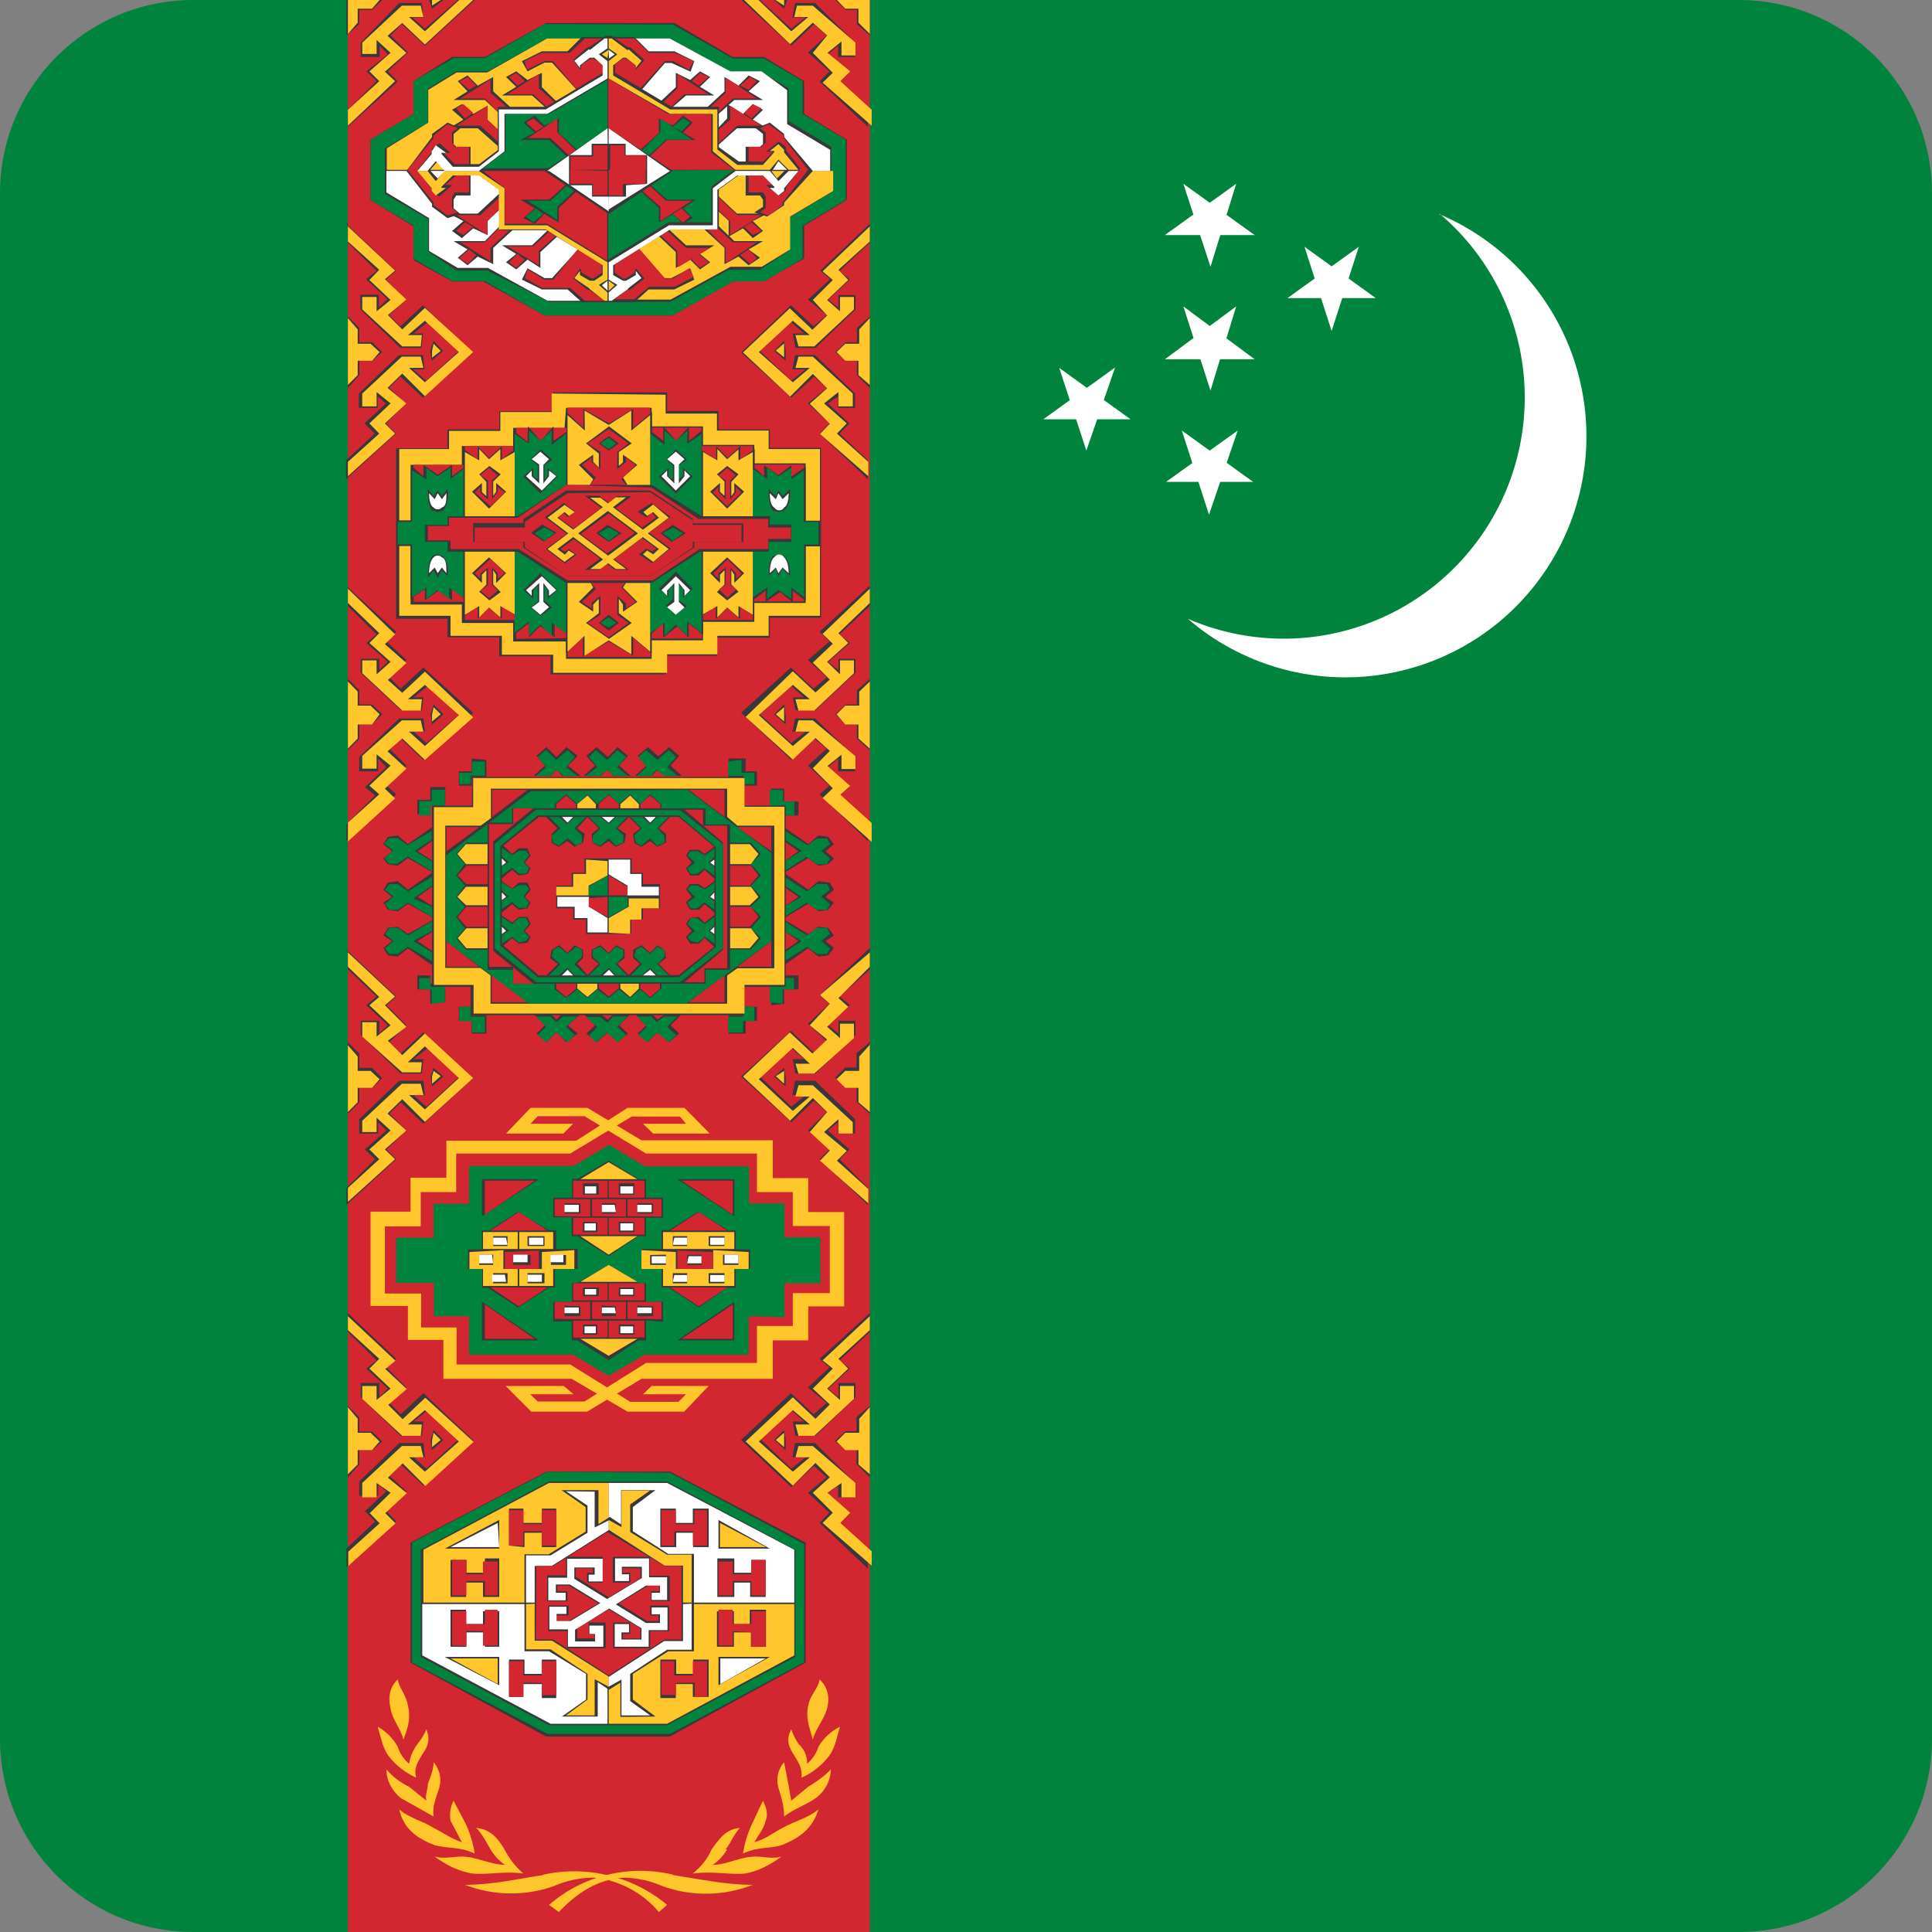 <svg width="40" height="40" viewBox="0 0 40 40" fill="none" xmlns="http://www.w3.org/2000/svg">
<rect x="0" y="0" width="40" height="40" fill="#808080" stroke="none"/>
<g clip-path="url(#clip0_17522_60761)">
<path d="M0 0H40V40H0V0Z" fill="#00843D"/>
<path d="M29.789 4.43C30.454 4.709 31.05 5.13 31.537 5.662C32.024 6.195 32.39 6.826 32.609 7.514C32.828 8.201 32.896 8.928 32.808 9.644C32.719 10.36 32.477 11.048 32.096 11.661C31.716 12.274 31.208 12.798 30.606 13.196C30.004 13.594 29.324 13.856 28.61 13.966C27.897 14.075 27.169 14.029 26.476 13.83C25.782 13.63 25.14 13.284 24.594 12.812C25.692 13.287 26.923 13.353 28.065 12.996C29.206 12.639 30.182 11.885 30.814 10.869C31.446 9.854 31.693 8.645 31.509 7.463C31.325 6.282 30.723 5.205 29.812 4.43H29.789ZM25.062 8.086L25.594 6.344L24.117 7.438H25.977L24.5 6.344L25.062 8.086ZM25.062 5.523L25.594 3.805L24.117 4.867H25.977L24.5 3.805L25.062 5.523ZM27.57 6.852L28.133 5.109L26.656 6.172H28.484L27.008 5.109L27.57 6.852ZM22.492 9.328L23.086 7.609L21.602 8.68H23.406L21.93 7.617L22.492 9.328ZM25.031 10.656L25.625 8.914L24.141 9.977H25.945L24.469 8.914L25.031 10.656Z" fill="white"/>
<path d="M7.203 0H18.008V40H7.203V0Z" fill="#D22630"/>
<path d="M9.828 0H9.477L8.797 0.594L8.531 0.359H8.766L8.734 0.062H8.266L7.469 0.883V1.18H7.859V0.945L8.031 1.125L7.586 1.477L7.797 1.68L7.203 2.273V2.625L8.234 1.688L8.031 1.477L8.445 1.086L8.086 0.734L8.32 0.5L8.797 0.945L9.828 0ZM7.172 0V0.734L7.438 0.5V0.203H7.703L7.914 0H7.172ZM9.18 0H8.883L8.945 0.18L9.18 0Z" fill="#383739"/>
<path d="M9.797 0H9.508L8.797 0.648L8.469 0.352H8.766L8.711 0.117H8.32L7.5 0.883V1.117H7.797V0.828L8.086 1.094L7.648 1.477L7.852 1.68L7.203 2.273L7.203 2.602L8.18 1.68L7.969 1.484L8.414 1.094L8.023 0.742L8.328 0.477L8.797 0.922L9.797 0ZM7.203 0V0.703L7.406 0.469V0.18H7.703L7.859 0H7.203ZM9.125 0H8.945V0.117L9.125 0Z" fill="#FFC72C"/>
<path d="M7.203 4.633V5.023L7.797 5.609L7.578 5.781L8.023 6.195L7.844 6.367V6.102H7.461V6.406L8.289 7.203H8.727L8.758 6.906H8.555L8.852 6.672L9.5 7.266L8.82 7.883L8.555 7.648H8.789L8.758 7.352H8.258L7.43 8.148V8.445H7.82V8.211L7.992 8.352L7.547 8.766L7.758 8.977L7.164 9.531V9.922L8.195 8.977L7.992 8.766L8.406 8.352L8.055 8.031L8.289 7.797L8.758 8.234L9.789 7.297L8.758 6.32L8.289 6.758L8.055 6.523L8.406 6.203L7.992 5.789L8.195 5.609L7.164 4.633H7.203ZM7.203 6.555V8.031L7.438 7.766V7.469H7.703L7.914 7.289L7.703 7.086H7.438V6.789L7.203 6.555ZM8.977 7.055L8.906 7.266L8.938 7.469L9.172 7.266L8.977 7.055Z" fill="#383739"/>
<path d="M7.203 4.688V5L7.852 5.586L7.648 5.797L8.086 6.211L7.797 6.445V6.148H7.5V6.406L8.328 7.172H8.711L8.734 6.938H8.445L8.797 6.641L9.5 7.289L8.797 7.914L8.469 7.617H8.766L8.711 7.383H8.32L7.5 8.148V8.414H7.797V8.117L8.086 8.352L7.648 8.766L7.852 8.977L7.203 9.562V9.859L8.18 8.977L7.969 8.766L8.414 8.352L8.023 8.031L8.328 7.734L8.797 8.203L9.797 7.289L8.797 6.375L8.328 6.82L8.031 6.523L8.414 6.203L7.969 5.781L8.18 5.602L7.203 4.688ZM7.203 6.586V7.969L7.406 7.766V7.469H7.703L7.859 7.289L7.672 7.117H7.406V6.82L7.203 6.586ZM8.977 7.117L8.945 7.266V7.406L9.125 7.266L8.977 7.117Z" fill="#FFC72C"/>
<path d="M7.203 12.164V12.547L7.797 13.133L7.586 13.312L8.031 13.703L7.852 13.875V13.641H7.469V13.93L8.297 14.703H8.734L8.766 14.438H8.562L8.859 14.203L9.508 14.789L8.828 15.383L8.562 15.148H8.797L8.766 14.875H8.266L7.438 15.672V15.969H7.828V15.703L8 15.883L7.555 16.297L7.766 16.469L7.172 17.062V17.414L8.203 16.445L8 16.266L8.414 15.852L8.062 15.5L8.297 15.289L8.766 15.734L9.797 14.758L8.766 13.82L8.297 14.258L8.062 14.023L8.414 13.664L8 13.281L8.203 13.078L7.172 12.133L7.203 12.164ZM7.203 14.055V15.531L7.438 15.297V15H7.703L7.914 14.789L7.703 14.586H7.438V14.289L7.203 14.055ZM8.977 14.586L8.914 14.789L8.945 15L9.18 14.789L8.977 14.586Z" fill="#383739"/>
<path d="M7.203 12.188V12.484L7.852 13.109L7.648 13.312L8.086 13.703L7.797 13.961V13.672H7.5V13.938L8.328 14.711H8.711L8.734 14.477H8.445L8.797 14.18L9.5 14.805L8.797 15.445L8.469 15.148H8.766L8.711 14.914H8.32L7.5 15.648V15.914H7.797V15.617L8.086 15.852L7.648 16.266L7.852 16.445L7.203 17.031V17.422L8.18 16.531L7.969 16.328L8.414 15.914L8.023 15.555L8.328 15.289L8.797 15.734L9.797 14.852L8.797 13.906L8.328 14.344L8.031 14.078L8.414 13.727L7.969 13.336L8.18 13.133L7.203 12.188ZM7.203 14.109V15.5L7.406 15.289V15H7.703L7.859 14.789L7.672 14.609H7.406V14.32L7.203 14.109ZM8.977 14.641L8.945 14.797V14.938L9.125 14.789L8.977 14.641Z" fill="#FFC72C"/>
<path d="M7.203 19.664V20.07L7.797 20.633L7.586 20.812L8.031 21.227L7.852 21.398V21.133H7.469V21.43L8.297 22.227H8.734L8.766 21.93H8.562L8.859 21.695L9.508 22.289L8.828 22.914L8.562 22.672H8.797L8.766 22.375H8.266L7.438 23.172V23.469H7.828V23.234L8 23.406L7.555 23.797L7.766 24L7.172 24.594V24.945L8.203 24L8 23.797L8.414 23.406L8.062 23.055L8.297 22.82L8.766 23.266L9.797 22.32L8.766 21.375L8.297 21.812L8.062 21.578L8.414 21.227L8 20.812L8.203 20.633L7.172 19.664H7.203ZM7.203 21.578V23.062L7.438 22.82V22.523H7.703L7.914 22.32L7.703 22.109H7.438V21.812L7.203 21.578ZM8.977 22.109L8.914 22.289L8.945 22.492L9.18 22.289L8.977 22.109Z" fill="#383739"/>
<path d="M7.203 19.719V20.016L7.852 20.641L7.648 20.812L8.086 21.227L7.797 21.461V21.164H7.5V21.461L8.328 22.203H8.711L8.734 21.992H8.445L8.797 21.664L9.5 22.32L8.797 22.969L8.469 22.672H8.766L8.711 22.438H8.32L7.5 23.203V23.438H7.797V23.141L8.086 23.406L7.648 23.797L7.852 24L7.203 24.594V24.883L8.18 24L7.969 23.797L8.414 23.406L8.023 23.055L8.328 22.758L8.797 23.227L9.797 22.32L8.797 21.398L8.328 21.844L8.031 21.547L8.414 21.258L7.969 20.812L8.18 20.633L7.203 19.719ZM7.203 21.609V23.023L7.406 22.82V22.523H7.703L7.859 22.344L7.672 22.172H7.406V21.875L7.203 21.641V21.609ZM8.977 22.172L8.945 22.289V22.438L9.125 22.281L8.977 22.172Z" fill="#FFC72C"/>
<path d="M7.203 27.188V27.578L7.797 28.164L7.586 28.336L8.031 28.75L7.852 28.93V28.633H7.469V28.93L8.297 29.727H8.734L8.766 29.43H8.562L8.859 29.195L9.508 29.789L8.828 30.406L8.562 30.172H8.797L8.766 29.875H8.266L7.438 30.672V30.969H7.828V30.734L8 30.875L7.555 31.289L7.766 31.5L7.172 32.062V32.445L8.203 31.5L8 31.289L8.414 30.875L8.062 30.555L8.297 30.32L8.766 30.758L9.797 29.82L8.766 28.844L8.297 29.281L8.062 29.047L8.414 28.727L8 28.312L8.203 28.133L7.203 27.188ZM7.203 29.109V30.586L7.438 30.32V30.023H7.703L7.914 29.844L7.703 29.641H7.438V29.344L7.203 29.109ZM8.977 29.609L8.914 29.812L8.945 30.023L9.18 29.812L8.977 29.609Z" fill="#383739"/>
<path d="M7.203 27.25V27.539L7.852 28.133L7.648 28.336L8.086 28.75L7.797 28.984V28.695H7.5V28.961L8.328 29.727H8.711L8.734 29.492H8.445L8.797 29.195L9.5 29.844L8.797 30.469L8.469 30.172H8.766L8.711 29.938H8.32L7.5 30.703V31H7.797V30.703L8.086 30.906L7.656 31.328L7.859 31.539L7.211 32.125V32.422L8.188 31.539L7.977 31.328L8.422 30.914L8.031 30.594L8.336 30.297L8.805 30.766L9.805 29.852L8.805 28.938L8.336 29.383L8.039 29.086L8.422 28.758L7.977 28.344L8.188 28.172L7.203 27.25ZM7.203 29.133V30.523L7.406 30.32V30.023H7.703L7.859 29.844L7.672 29.664H7.406V29.375L7.203 29.133ZM8.977 29.664L8.945 29.82V29.961L9.125 29.812L8.977 29.664Z" fill="#FFC72C"/>
<path d="M15.352 0H15.734L16.383 0.594L16.68 0.359H16.406L16.461 0.062H16.875L17.703 0.883V1.18H17.352V0.945L17.141 1.125L17.586 1.477L17.383 1.68L17.969 2.273V2.625L16.969 1.688L17.172 1.477L16.727 1.086L17.117 0.734L16.852 0.5L16.383 0.945L15.352 0ZM18.008 0V0.734L17.742 0.5V0.203H17.508L17.297 0H18.008ZM16.031 0H16.297L16.234 0.18L16.031 0Z" fill="#383739"/>
<path d="M15.406 0H15.703L16.383 0.648L16.734 0.352H16.445L16.5 0.117H16.828L17.711 0.883V1.148H17.422V0.859L17.133 1.094L17.602 1.477L17.398 1.68L18.047 2.273V2.602L17.031 1.711L17.242 1.508L16.828 1.094L17.125 0.734L16.828 0.469L16.359 0.914L15.406 0ZM18.008 0V0.703L17.773 0.469V0.18H17.5L17.328 0H18.008ZM16.055 0H16.234V0.117L16.055 0Z" fill="#FFC72C"/>
<path d="M18.008 4.633V5.023L17.383 5.609L17.594 5.789L17.148 6.203L17.359 6.375V6.109H17.711V6.406L16.883 7.203H16.469L16.414 6.906H16.648L16.383 6.672L15.734 7.266L16.383 7.883L16.68 7.648H16.406L16.461 7.352H16.875L17.703 8.148V8.445H17.352V8.211L17.141 8.352L17.586 8.766L17.383 8.977L17.969 9.531V9.922L16.969 8.977L17.172 8.766L16.727 8.352L17.117 8.031L16.852 7.797L16.383 8.234L15.344 7.297L16.375 6.32L16.844 6.758L17.117 6.523L16.727 6.203L17.188 5.781L16.984 5.602L18.008 4.633ZM18.008 6.555V8.031L17.742 7.766V7.469H17.508L17.297 7.289L17.508 7.086H17.742V6.789L18.008 6.555ZM16.234 7.055L16.266 7.266V7.469L16.031 7.266L16.234 7.055Z" fill="#383739"/>
<path d="M18.008 4.688V5L17.359 5.586L17.562 5.797L17.125 6.211L17.391 6.445V6.148H17.68V6.406L16.859 7.172H16.531L16.469 6.938H16.766L16.414 6.641L15.711 7.289L16.414 7.914L16.766 7.617H16.469L16.531 7.383H16.828L17.656 8.148V8.414H17.359V8.117L17.062 8.352L17.531 8.766L17.328 8.977L17.977 9.562V9.859L16.977 8.984L17.18 8.773L16.766 8.359L17.125 8.039L16.828 7.742L16.359 8.211L15.383 7.297L16.352 6.383L16.82 6.828L17.125 6.531L16.828 6.211L17.242 5.797L17.031 5.617L18.008 4.688ZM18.008 6.586V7.969L17.773 7.766V7.469H17.5L17.32 7.289L17.5 7.117H17.789V6.82L18.008 6.586ZM16.234 7.109V7.398L16.062 7.258L16.234 7.109Z" fill="#FFC72C"/>
<path d="M18.008 12.164V12.547L17.383 13.133L17.594 13.312L17.148 13.703L17.359 13.875V13.641H17.711V13.93L16.883 14.703H16.469L16.414 14.438H16.648L16.383 14.203L15.734 14.789L16.383 15.383L16.68 15.148H16.406L16.461 14.875H16.875L17.703 15.672V15.969H17.352V15.703L17.141 15.883L17.586 16.297L17.383 16.469L17.969 17.062V17.414L16.969 16.445L17.172 16.266L16.727 15.852L17.117 15.5L16.852 15.289L16.383 15.734L15.344 14.758L16.375 13.82L16.844 14.258L17.117 14.023L16.727 13.664L17.172 13.281L16.969 13.078L18 12.133L18.008 12.164ZM18.008 14.055V15.531L17.742 15.297V15H17.508L17.297 14.789L17.508 14.586H17.742V14.289L18.008 14.055ZM16.234 14.586L16.266 14.789V15L16.031 14.789L16.234 14.586Z" fill="#383739"/>
<path d="M18.008 12.188V12.484L17.359 13.109L17.562 13.312L17.125 13.703L17.391 13.961V13.672H17.68V13.938L16.859 14.711H16.531L16.469 14.477H16.766L16.414 14.18L15.711 14.805L16.414 15.445L16.766 15.148H16.469L16.531 14.914H16.828L17.711 15.656V15.922H17.422V15.625L17.133 15.859L17.602 16.273L17.398 16.453L18.047 17.039V17.43L17.031 16.523L17.242 16.32L16.828 15.906L17.18 15.547L16.883 15.281L16.414 15.727L15.438 14.844L16.414 13.898L16.883 14.336L17.18 14.07L16.828 13.719L17.242 13.328L17.031 13.125L18.008 12.188ZM18.008 14.109V15.5L17.773 15.289V15H17.5L17.32 14.789L17.5 14.609H17.789V14.32L18.008 14.109ZM16.234 14.641V14.938L16.062 14.789L16.234 14.641Z" fill="#FFC72C"/>
<path d="M18.008 19.664V20.07L17.383 20.633L17.594 20.812L17.148 21.227L17.359 21.398V21.133H17.711V21.43L16.883 22.227H16.469L16.414 21.93H16.648L16.383 21.695L15.734 22.289L16.383 22.914L16.68 22.672H16.406L16.461 22.375H16.875L17.703 23.172V23.469H17.352V23.234L17.141 23.406L17.586 23.797L17.383 24L17.969 24.594V24.945L16.969 24L17.172 23.797L16.727 23.406L17.117 23.023L16.852 22.789L16.383 23.234L15.344 22.289L16.375 21.344L16.844 21.789L17.117 21.555L16.727 21.195L17.172 20.781L16.969 20.602L18 19.633L18.008 19.664ZM18.008 21.578V23.062L17.734 22.812V22.516H17.5L17.289 22.312L17.5 22.102H17.734V21.805L18.008 21.578ZM16.234 22.109L16.266 22.289V22.492L16.031 22.289L16.234 22.109Z" fill="#383739"/>
<path d="M18.008 19.719V20.016L17.359 20.664L17.562 20.844L17.125 21.258L17.391 21.492V21.195H17.68V21.492L16.859 22.227H16.531L16.469 22.023H16.766L16.414 21.695L15.711 22.344L16.414 23L16.766 22.703H16.469L16.531 22.469H16.828L17.656 23.234V23.469H17.359V23.172L17.062 23.438L17.531 23.828L17.328 24.031L17.977 24.617V24.914L16.977 24.031L17.18 23.82L16.766 23.438L17.125 23.023L16.828 22.734L16.359 23.203L15.383 22.289L16.352 21.375L16.82 21.812L17.125 21.523L16.766 21.227L17.18 20.781L16.977 20.602L18.008 19.719ZM18.008 21.609V23.023L17.773 22.82V22.523H17.5L17.32 22.344L17.5 22.172H17.789V21.875L18 21.641L18.008 21.609ZM16.234 22.172V22.438L16.062 22.281L16.234 22.172Z" fill="#FFC72C"/>
<path d="M18.008 27.188V27.578L17.383 28.164L17.594 28.336L17.148 28.75L17.359 28.93V28.633H17.711V28.93L16.883 29.727H16.469L16.414 29.43H16.648L16.383 29.195L15.734 29.789L16.383 30.406L16.68 30.172H16.406L16.461 29.875H16.875L17.703 30.703V31H17.352V30.766L17.141 30.906L17.586 31.32L17.383 31.531L17.969 32.086V32.477L16.969 31.531L17.172 31.32L16.727 30.906L17.117 30.586L16.852 30.352L16.383 30.789L15.344 29.812L16.375 28.844L16.844 29.281L17.117 29.047L16.727 28.727L17.172 28.312L16.969 28.133L18.008 27.188ZM18.008 29.109V30.586L17.734 30.312V30.016H17.5L17.289 29.836L17.5 29.633H17.734V29.336L18.008 29.109ZM16.234 29.609L16.266 29.812V30.023L16.031 29.812L16.234 29.609Z" fill="#383739"/>
<path d="M18.008 27.25V27.539L17.359 28.133L17.562 28.336L17.125 28.75L17.391 28.984V28.695H17.68V28.961L16.859 29.727H16.531L16.469 29.492H16.766L16.414 29.195L15.711 29.844L16.414 30.469L16.766 30.172H16.469L16.531 29.938H16.828L17.711 30.703V31H17.422V30.703L17.133 30.906L17.602 31.32L17.398 31.531L18.047 32.117V32.414L17.031 31.531L17.242 31.32L16.828 30.906L17.18 30.586L16.883 30.289L16.414 30.758L15.438 29.844L16.414 28.93L16.883 29.375L17.18 29.078L16.828 28.75L17.242 28.336L17.031 28.164L18.008 27.25ZM18.008 29.133V30.523L17.773 30.32V30.023H17.5L17.32 29.844L17.5 29.664H17.789V29.375L18.008 29.133ZM16.234 29.664V29.961L16.062 29.812L16.234 29.664Z" fill="#FFC72C"/>
<path d="M8.086 35.367C8.117 35.602 8.297 35.781 8.352 36.016C8.445 35.781 8.508 35.57 8.445 35.312C8.414 35.102 8.266 34.953 8.234 34.773C8.062 34.93 8.031 35.164 8.086 35.367ZM8.031 36.336C8.183 36.54 8.385 36.702 8.617 36.805C8.562 36.602 8.648 36.492 8.734 36.336C8.859 36.164 8.914 36.016 8.828 35.805C8.783 35.912 8.722 36.012 8.648 36.102C8.562 36.219 8.5 36.336 8.469 36.516C8.359 36.423 8.277 36.301 8.234 36.164C8.138 35.99 7.994 35.846 7.82 35.75C7.883 35.953 7.914 36.164 8.031 36.336ZM8.859 36.93C8.859 37.047 8.797 37.164 8.828 37.281L8.469 36.992C8.289 36.907 8.129 36.784 8 36.633C8 36.867 8.117 37.078 8.297 37.227L8.977 37.609C8.945 37.398 9.031 37.219 9.094 37.016C9.121 36.924 9.124 36.828 9.104 36.735C9.083 36.642 9.039 36.556 8.977 36.484C8.977 36.641 8.914 36.781 8.859 36.93ZM9.328 37.695L9.562 38.141C9.359 38.078 9.148 37.93 8.977 37.844C8.742 37.695 8.469 37.641 8.266 37.461C8.352 37.852 8.617 38.055 9 38.203C9.297 38.281 9.508 38.227 9.828 38.375C9.794 38.15 9.725 37.931 9.625 37.727L9.391 37.281C9.325 37.409 9.303 37.554 9.328 37.695ZM10.156 38.289C10.23 38.416 10.332 38.526 10.453 38.609C10.156 38.609 9.859 38.438 9.562 38.438C9.391 38.438 9.211 38.492 9 38.438C9.234 38.609 9.469 38.734 9.773 38.789C10.125 38.82 10.453 38.734 10.836 38.789C10.674 38.65 10.541 38.48 10.445 38.289C10.305 38.055 10.156 37.875 9.859 37.844C9.977 37.961 10.07 38.141 10.156 38.289ZM11.25 38.82C10.688 38.906 10.188 39.023 9.625 39.023C10.211 39.25 10.859 39.261 11.453 39.055C11.723 38.934 12.017 38.873 12.312 38.875C12.83 38.933 13.305 39.188 13.641 39.586L13.812 39.438C13.461 39.145 13.047 38.937 12.603 38.829C12.159 38.721 11.697 38.715 11.25 38.812V38.82Z" fill="#FFC72C"/>
<path d="M8.562 4.688L7.672 4.141V2.891L8.562 2.359V1.68L9.359 1.18H10.039L11.305 0.477H13.961L15.172 1.18H15.82L16.648 1.68V2.359L17.531 2.891V4.141L16.648 4.672V5.352L15.82 5.82H15.172L13.93 6.531H11.273L10.008 5.828H9.359L8.562 5.383V4.688Z" fill="#383739"/>
<path d="M11.273 0.5L10.039 1.203H9.391L8.562 1.68V2.359L7.672 2.891V4.141L8.562 4.672V5.352L9.359 5.82H10.039L11.273 6.531H13.93L15.18 5.828H15.82L16.617 5.352V4.672L17.508 4.141V2.891L16.617 2.359V1.68L15.82 1.211H15.172L13.93 0.508L11.273 0.5ZM11.336 0.797H13.875L15.086 1.477H15.734L16.328 1.828V2.508L17.211 3.039V3.984L16.328 4.516V5.195L15.734 5.586H15.086L13.875 6.25H11.367L10.094 5.602H9.453L8.867 5.211V4.539L7.969 4.016V3.07L8.859 2.539V1.836L9.445 1.477H10.094L11.336 0.797Z" fill="#00843D"/>
<path d="M12.578 3.539V0.797H11.328L10.086 1.5H9.453L8.867 1.859V2.539L8.008 3.07V3.516H12.617V6.203H13.883L15.125 5.523H15.773L16.359 5.164V4.484L17.25 3.953V3.539H12.578Z" fill="#FFC72C"/>
<path d="M8 3.539V3.984L8.883 4.516V5.195L9.477 5.547H10.102L11.336 6.227H12.578V3.539H17.188V3.102L16.297 2.57V1.867L15.766 1.477H15.117L13.867 0.797H12.633V3.539H8Z" fill="white"/>
<path d="M9.891 1.773L9.68 1.562L9.477 1.68L9.68 1.891L9.391 2.07H10.039L10.539 2.539L10.719 2.359L10.211 1.891V1.594L9.891 1.773Z" fill="#383739"/>
<path d="M10.922 1.656L10.688 1.477L10.477 1.594L10.688 1.797L10.391 1.977H11.016L11.539 2.445L11.695 2.273L11.219 1.805V1.508L10.922 1.656ZM9.797 2.359L9.562 2.156L9.359 2.273L9.594 2.477L9.297 2.656H9.891L10.422 3.125L10.602 2.953L10.094 2.484V2.188L9.797 2.359Z" fill="#383739"/>
<path d="M12.602 0.766H12.047L11.75 1.062H11.219L10.805 1.266L10.922 1.477L11.273 1.297H11.43L12.016 1.945L12.602 1.562V0.766Z" fill="#383739"/>
<path d="M9.688 1.594L9.859 1.773L9.711 1.859L9.508 1.68L9.688 1.594ZM10.156 1.625V1.922L10.656 2.359L10.508 2.516L10.039 2.039H9.531L10.188 1.625H10.156ZM10.688 1.508L10.867 1.68L10.711 1.773L10.539 1.594L10.688 1.508ZM11.156 1.531V1.828L11.664 2.273L11.539 2.422L11.039 1.953H10.508L11.156 1.531Z" fill="#D22630"/>
<path d="M9.594 2.156L9.797 2.336L9.625 2.453L9.445 2.242L9.594 2.156ZM10.094 2.188V2.477L10.562 2.922L10.453 3.07L9.945 2.602H9.453L10.094 2.188ZM12.578 0.797H12.109L11.797 1.094H11.211L10.859 1.266L10.914 1.445L11.266 1.266H11.445L11.977 1.891L12.57 1.531L12.578 0.797Z" fill="#D22630"/>
<path d="M9.891 5.312L9.68 5.492L9.477 5.336L9.68 5.164L9.391 4.992H10.039L10.539 4.484L10.719 4.664L10.211 5.133V5.469L9.891 5.312Z" fill="#383739"/>
<path d="M10.922 5.375L10.688 5.578L10.477 5.43L10.688 5.258L10.391 5.078H11.016L11.539 4.578L11.695 4.75L11.188 5.219V5.547L10.922 5.375ZM9.797 4.727L9.562 4.93L9.359 4.781L9.594 4.578L9.297 4.422H9.891L10.422 3.93L10.602 4.102L10.094 4.57V4.867L9.797 4.727Z" fill="#383739"/>
<path d="M12.602 6.258H12.047L11.75 5.992H11.219L10.805 5.789L10.922 5.555L11.273 5.758H11.43L12.016 5.109L12.602 5.461V6.258Z" fill="#383739"/>
<path d="M9.688 5.461L9.859 5.281L9.711 5.164L9.508 5.344L9.688 5.461ZM10.156 5.43V5.133L10.656 4.664L10.508 4.547L10.039 5.016H9.531L10.188 5.43H10.156ZM10.688 5.547L10.867 5.375L10.711 5.258L10.539 5.43L10.688 5.547ZM11.156 5.492V5.195L11.664 4.75L11.539 4.633L11.039 5.102H10.508L11.156 5.492Z" fill="#D22630"/>
<path d="M9.594 4.867L9.797 4.695L9.625 4.602L9.445 4.781L9.594 4.867ZM10.094 4.867V4.578L10.562 4.109L10.453 3.984L9.945 4.453H9.453L10.094 4.867ZM12.578 6.227H12.109L11.805 5.961H11.219L10.867 5.758L10.922 5.578L11.273 5.789H11.453L11.984 5.133L12.578 5.492V6.227Z" fill="#D22630"/>
<path d="M9.531 2.656L9.266 2.539L8.945 2.773V2.836L8.414 3.539L8.945 4.219V4.281L9.266 4.516L9.531 4.43L9.391 4.312V4.133L9.445 4.047H9.742V3.039H9.445L9.391 2.984V2.773L9.531 2.656Z" fill="#383739"/>
<path d="M8.977 2.805L9.266 2.57L9.477 2.656L9.359 2.742V2.953L9.414 3.039H9.711V3.984H9.414L9.359 4.07V4.305L9.477 4.398L9.266 4.461L8.977 4.25V4.195L8.438 3.516L8.969 2.867L8.977 2.805Z" fill="#D22630"/>
<path d="M15.289 1.773L15.5 1.562L15.734 1.68L15.5 1.891L15.797 2.07H15.203L14.672 2.539L14.492 2.359L15 1.891V1.594L15.289 1.773Z" fill="#383739"/>
<path d="M14.289 1.656L14.492 1.477L14.703 1.594L14.492 1.797L14.789 1.977H14.203L13.664 2.445L13.492 2.273L13.992 1.805V1.508L14.289 1.656ZM15.383 2.359L15.586 2.156L15.797 2.273L15.586 2.477L15.883 2.656H15.258L14.734 3.125L14.578 2.953L15.055 2.453V2.156L15.383 2.359Z" fill="#383739"/>
<path d="M12.602 0.766H13.133L13.43 1.062H13.961L14.375 1.266L14.297 1.484L13.906 1.305H13.766L13.203 1.953L12.609 1.57L12.602 0.766Z" fill="#383739"/>
<path d="M15.531 1.594L15.32 1.773L15.5 1.859L15.672 1.68L15.531 1.594ZM15.023 1.625V1.922L14.555 2.359L14.672 2.516L15.172 2.039H15.672L15.055 1.625H15.023ZM14.492 1.508L14.32 1.68L14.469 1.773L14.672 1.594L14.492 1.508ZM14.023 1.531V1.828L13.578 2.273L13.695 2.422L14.164 1.953H14.672L14.023 1.531Z" fill="#D22630"/>
<path d="M15.586 2.156L15.406 2.336L15.562 2.453L15.766 2.242L15.586 2.156ZM15.117 2.188V2.477L14.609 2.922L14.766 3.07L15.266 2.602H15.766L15.117 2.188ZM12.602 0.797H13.133L13.438 1.094H13.969L14.359 1.266L14.266 1.445L13.938 1.266H13.766L13.203 1.891L12.609 1.531L12.602 0.797Z" fill="#D22630"/>
<path d="M15.289 5.312L15.5 5.492L15.734 5.336L15.5 5.164L15.797 4.992H15.203L14.672 4.484L14.492 4.664L15 5.133V5.469L15.289 5.312Z" fill="#383739"/>
<path d="M14.289 5.375L14.492 5.578L14.703 5.43L14.492 5.258L14.789 5.078H14.203L13.664 4.578L13.492 4.75L13.992 5.219V5.547L14.289 5.375ZM15.383 4.727L15.586 4.93L15.797 4.781L15.586 4.578L15.883 4.422H15.258L14.734 3.93L14.578 4.102L15.086 4.57V4.898L15.383 4.727Z" fill="#383739"/>
<path d="M12.602 6.258H13.133L13.43 5.992H13.961L14.375 5.789L14.289 5.555L13.898 5.758H13.758L13.195 5.109L12.602 5.461V6.258Z" fill="#383739"/>
<path d="M15.531 5.461L15.32 5.281L15.5 5.164L15.672 5.344L15.531 5.461ZM15.023 5.43V5.133L14.555 4.664L14.672 4.547L15.172 5.016H15.672L15.055 5.43H15.023ZM14.492 5.547L14.32 5.375L14.469 5.258L14.672 5.43L14.492 5.547ZM14.023 5.492V5.195L13.578 4.781L13.695 4.664L14.203 5.133H14.703L14.055 5.523L14.023 5.492Z" fill="#D22630"/>
<path d="M15.586 4.867L15.406 4.695L15.562 4.602L15.766 4.781L15.586 4.867ZM15.117 4.867V4.578L14.609 4.109L14.766 3.984L15.266 4.453H15.766L15.117 4.867ZM12.602 6.195H13.133L13.438 5.938H13.969L14.359 5.734L14.266 5.555L13.938 5.766H13.766L13.203 5.117L12.609 5.469L12.602 6.195Z" fill="#D22630"/>
<path d="M15.648 2.656L15.938 2.539L16.234 2.773V2.836L16.828 3.539L16.234 4.195V4.25L15.883 4.484L15.617 4.398L15.797 4.281V4.133L15.734 4.047H15.438V3.039H15.734L15.797 2.984V2.773L15.648 2.656Z" fill="#383739"/>
<path d="M16.234 2.805L15.914 2.57L15.734 2.656L15.852 2.742V2.953L15.766 3.039H15.5V3.984H15.797L15.852 4.07V4.305L15.734 4.398L15.914 4.461L16.203 4.25V4.195L16.734 3.516L16.234 2.867V2.805Z" fill="#D22630"/>
<path d="M9.094 4.07L8.938 3.953V3.906L8.648 3.516L8.945 3.141V3.078L9.094 2.961L9.328 3.164H9.18L9.414 3.398H9.922L10.305 3.109V2.211H11.305L12.484 1.508V1.328L12.281 1.211H12.25L12.047 1.328L12.016 1.445L11.867 1.242L12.164 0.977H12.195L12.547 0.742H12.664L12.992 0.977H13.047L13.344 1.242L13.164 1.445V1.328L12.961 1.211H12.898L12.734 1.328V1.508L13.906 2.211H14.883V3.047L15.297 3.344H15.805L16.008 3.141H15.859L16.125 2.93L16.273 3.047V3.109L16.57 3.492L16.273 3.875V3.938L16.125 4.055L15.859 3.828H16.008L15.805 3.625H15.297L14.883 3.922V4.742H13.883L12.727 5.469V5.648L12.898 5.766H12.961L13.133 5.648L13.164 5.555L13.344 5.766L13.047 6H12.992L12.664 6.234H12.547L12.195 6H12.164L11.867 5.766L12.016 5.555L12.047 5.648L12.25 5.766H12.281L12.461 5.648V5.469L11.305 4.766H10.336V3.922L9.945 3.625H9.453L9.219 3.828H9.367L9.094 4.07Z" fill="#383739"/>
<path d="M12.602 5.812L12.727 5.906L12.602 6.023V5.812ZM12.219 5.992L12.516 6.227H12.578V6.055L12.398 5.898L12.578 5.789V5.43L11.328 4.664H10.445V3.898L9.914 3.539H9.203L9.023 3.75L8.852 3.539H8.641L8.938 3.898V3.953L9.023 4.047L9.234 3.891H9.141V3.867L9.375 3.633H9.914L10.328 3.93V4.75H11.297L12.477 5.492V5.695L12.305 5.812H12.211L12.008 5.695V5.609L11.891 5.758L12.188 5.961L12.219 5.992ZM9.062 3.336L9.211 3.516H8.906L9.062 3.336ZM12.602 1.031L12.461 1.125L12.578 1.203L12.602 1.031ZM15.969 3.539L16.086 3.695L16.242 3.539H15.969ZM12.992 1.039L12.664 0.797H12.602V1L12.781 1.125L12.602 1.266V1.625L13.875 2.359H14.758V3.133L15.227 3.516H15.938L16.117 3.305L16.328 3.516H16.531L16.234 3.156V3.102L16.117 2.984L15.938 3.125H16.031V3.148L15.797 3.414H15.266L14.852 3.094V2.266H13.875L12.695 1.562V1.352L12.898 1.195H12.961L13.164 1.352V1.406L13.281 1.258L13.016 1.023L12.992 1.039Z" fill="#FFC72C"/>
<path d="M12.578 6.016L12.461 5.906L12.578 5.812V6.016ZM9.211 3.539L9.062 3.695L8.914 3.539H9.211ZM12.992 5.992L12.664 6.227H12.602V6.055L12.781 5.898L12.602 5.789V5.43L13.852 4.664H14.758V3.898L15.227 3.539H15.938L16.117 3.75L16.328 3.539H16.531L16.234 3.898V3.953L16.117 4.047L15.938 3.891H16.031V3.867L15.797 3.633H15.266L14.852 3.93V4.75H13.875L12.695 5.492V5.695L12.898 5.812H12.961L13.164 5.695V5.609L13.281 5.758L13.016 5.961L12.992 5.992ZM16.117 3.336L16 3.516H16.297L16.117 3.336ZM12.219 1.031L12.516 0.797H12.578V1L12.398 1.125L12.578 1.266V1.625L11.328 2.359H10.445V3.133L9.914 3.539H9.203L9.023 3.336L8.852 3.539H8.641L8.938 3.188V3.133L9.023 3.008L9.234 3.164H9.141V3.188L9.375 3.453H9.914L10.328 3.133V2.266H11.297L12.477 1.562V1.352L12.305 1.195H12.211L12.008 1.352V1.406L11.891 1.258L12.188 1.023L12.219 1.031ZM12.609 1.211L12.727 1.125L12.602 1.031L12.609 1.211Z" fill="white"/>
<path d="M12.578 3.539V1.656L11.367 2.359H10.469V3.133L10 3.484H12.594V5.375L13.844 4.602H14.727V3.867L15.195 3.516L12.578 3.539Z" fill="#00843D"/>
<path d="M10 3.539L10.453 3.898V4.633H11.328L12.57 5.398V3.516H15.195L14.727 3.156V2.359H13.836L12.594 1.625V3.539H10Z" fill="#D22630"/>
<path d="M11.273 2.602L11.07 2.391L10.836 2.539L11.07 2.742L10.773 2.898H11.367L11.898 3.398L12.07 3.219L11.57 2.75V2.453L11.273 2.602ZM13.93 4.43L14.141 4.633L14.344 4.516L14.141 4.312L14.406 4.133H13.812L13.281 3.664L13.133 3.836L13.641 4.305V4.609L13.93 4.43ZM11.273 4.43L11.07 4.633L10.836 4.516L11.07 4.312L10.773 4.133H11.367L11.898 3.664L12.07 3.836L11.57 4.305V4.609L11.273 4.43ZM13.93 2.602L14.141 2.391L14.344 2.539L14.141 2.742L14.406 2.898H13.812L13.281 3.398L13.133 3.219L13.641 2.75V2.453L13.93 2.602Z" fill="#383739"/>
<path d="M14.141 4.609L13.93 4.43L14.109 4.312L14.289 4.484L14.141 4.609ZM13.672 4.578V4.281L13.164 3.836L13.281 3.688L13.789 4.156H14.32L13.672 4.578ZM11.039 2.453L11.25 2.625L11.094 2.719L10.891 2.539L11.039 2.453ZM11.539 2.453V2.734L12.008 3.203L11.898 3.328L11.398 2.859H10.93L11.539 2.453Z" fill="#D22630"/>
<path d="M14.141 2.453L13.93 2.625L14.109 2.719L14.289 2.539L14.141 2.453ZM13.672 2.453V2.734L13.164 3.242L13.281 3.359L13.789 2.891H14.32L13.672 2.453ZM11.039 4.602L11.25 4.43L11.094 4.312L10.891 4.484L11.039 4.602ZM11.539 4.578V4.281L12.008 3.836L11.898 3.688L11.398 4.156H10.93L11.57 4.578H11.539Z" fill="#00843D"/>
<path d="M13.93 3.539L12.602 4.43L11.273 3.539L12.602 2.656L13.93 3.539Z" fill="#383739"/>
<path d="M12.578 2.656L11.328 3.539H13.867L12.602 2.656V4.336L13.875 3.539H11.367L12.602 4.375L12.578 2.656Z" fill="white"/>
<path d="M12.961 3.836V4.07H12.258V3.836H11.781V3.211H12.25V2.977H12.953V3.211H13.398V3.805L12.961 3.836Z" fill="#383739"/>
<path d="M12.281 3.008V3.242H11.812V3.516H12.578V3.008H12.281ZM12.602 3.516H13.375V3.219H12.93V3.008H12.633V3.516H12.602ZM11.805 3.516V3.805H12.273V4.039H12.578V3.539L11.805 3.516ZM12.602 4.047H12.898V3.812H13.367V3.516H12.602V4.047Z" fill="#D22630"/>
<path d="M14.844 13.578V13.203H15.938V12.789H17V9.273H15.938V8.891H14.875V8.508H13.812V8.125H11.453V8.516H10.336V8.891H9.266V9.281H8.203V12.812H9.266V13.195H10.336V13.586H11.398V13.961H13.789V13.578H14.844Z" fill="#383739"/>
<path d="M11.422 8.148V8.531H10.359V8.922H9.297V9.297H8.266V12.75H9.328V13.164H10.391V13.555H11.453V13.93H13.812V13.547H14.852V13.164H15.914V12.75H16.977V9.297H15.914V8.914H14.844V8.562H13.781V8.172L11.422 8.148ZM11.719 8.445H13.492V8.828H14.555V9.211H15.617V9.594H16.68V12.484H15.617V12.875H14.555V13.258H13.492V13.641H11.719V13.281H10.625V12.898H9.562V12.516H8.5V9.625H9.562V9.234H10.625V8.859H11.688L11.719 8.445Z" fill="#FFC72C"/>
<path d="M10.688 13.227V12.836H9.625V12.461H8.562V9.625H9.625V9.234H10.688V8.859H11.75V8.438H13.461V8.852H14.523V9.234H15.586V9.617H16.648V12.453H15.586V12.836H14.531V13.219H13.469V13.602H11.75V13.211L10.688 13.227Z" fill="#D22630"/>
<path d="M10.922 9.148L10.625 8.914V9.328L10.391 9.508V9.242L10.125 9.477L9.891 9.242V9.508L9.594 9.297V9.688L9.359 9.859V9.625L9.062 9.828L8.766 9.625V9.859L8.531 9.656V10.773H8.203V11.305H8.5V12.398L8.797 12.195V12.43L9.094 12.219L9.359 12.43V12.195L9.594 12.367V12.758L9.891 12.547V12.812L10.125 12.578L10.391 12.812V12.547L10.656 12.727V13.133L10.953 12.898V13.195L11.188 12.961L11.484 13.195V12.898L11.719 13.109V13.523L12.07 13.195V13.586L12.602 13.281L13.109 13.578V13.203L13.492 13.531V13.117L13.727 12.906V13.203L14.023 12.969L14.258 13.203V12.906L14.555 13.141V12.734L14.82 12.555V12.82L15.055 12.586L15.32 12.82V12.555L15.617 12.758V12.406L15.852 12.227V12.461L16.148 12.258L16.414 12.469V12.234L16.68 12.438V11.312H16.977V10.781H16.68V9.664L16.383 9.867V9.633L16.117 9.836L15.82 9.633V9.867L15.625 9.688V9.297L15.328 9.508V9.242L15.062 9.477L14.828 9.242V9.508L14.531 9.328V8.914L14.266 9.125V8.828L14 9.125L13.734 8.828V9.125L13.5 8.945V8.531L13.109 8.859V8.469L12.609 8.766L12.078 8.469V8.859L11.727 8.531V8.945L11.461 9.125V8.828L11.195 9.125L10.93 8.828L10.922 9.148Z" fill="#383739"/>
<path d="M8.828 9.922V9.688L9.062 9.859L9.328 9.68V9.914L9.594 9.711V12.367L9.297 12.164V12.398L9.062 12.219L8.828 12.398V12.164L8.531 12.367V11.273H8.234V10.805H8.531V9.742L8.828 9.922ZM10.953 8.914L11.188 9.125L11.422 8.914V9.211L11.719 8.977V13.109L11.422 12.898V13.164L11.188 12.93L10.953 13.164V12.867L10.656 13.102V8.984L10.953 9.188V8.914ZM14.234 8.914L14 9.125L13.758 8.914V9.211L13.461 8.977V13.109L13.758 12.898V13.164L13.992 12.93L14.227 13.164V12.867L14.523 13.102V8.984L14.227 9.188L14.234 8.914ZM16.383 9.922V9.688L16.117 9.859L15.883 9.68V9.914L15.586 9.711V12.367L15.883 12.164V12.398L16.117 12.219L16.383 12.398V12.164L16.648 12.367V11.273H16.945V10.805H16.641V9.742L16.383 9.922Z" fill="#00843D"/>
<path d="M9.922 9.297L10.125 9.508L10.359 9.297V9.531L10.656 9.359V12.719L10.359 12.547V12.781L10.125 12.578L9.922 12.781V12.547L9.625 12.727V9.359L9.922 9.531V9.297ZM12.109 8.914L11.75 8.594V13.492L12.102 13.164V13.578L12.602 13.258L13.07 13.547V13.164L13.461 13.492V8.594L13.07 8.914V8.5L12.602 8.797L12.102 8.5L12.109 8.914ZM15.289 9.305L15.055 9.508L14.852 9.297V9.531L14.555 9.359V12.719L14.852 12.547V12.781L15.055 12.578L15.289 12.781V12.547L15.586 12.727V9.359L15.289 9.531V9.305Z" fill="#FFC72C"/>
<path d="M8.945 10.57L9.062 10.602L9.18 10.57C9.223 10.506 9.253 10.433 9.268 10.356C9.283 10.28 9.282 10.201 9.266 10.125L9.148 10.273L9.062 10.156L8.977 10.273L8.859 10.125C8.859 10.273 8.859 10.453 8.938 10.57H8.945ZM10.07 10.273L9.977 10.188V10L9.773 10.18L10.125 10.531L10.477 10.18L10.273 10V10.18L10.211 10.266V9.969L10.367 9.82L10.133 9.648L9.922 9.82L10.07 9.977V10.273ZM11.133 9.922L11.039 9.859V9.688L10.836 9.867L11.188 10.219L11.539 9.867L11.336 9.688V9.867L11.273 9.93V9.633L11.43 9.516L11.195 9.305L10.984 9.516L11.133 9.633V9.922Z" fill="#383739"/>
<path d="M9.062 10.211L9.148 10.336L9.242 10.211C9.242 10.367 9.242 10.477 9.148 10.508C9.137 10.52 9.124 10.529 9.109 10.536C9.095 10.542 9.079 10.545 9.062 10.545C9.046 10.545 9.03 10.542 9.016 10.536C9.001 10.529 8.988 10.52 8.977 10.508C8.914 10.477 8.883 10.359 8.883 10.211L9 10.336L9.062 10.211ZM11.25 9.625V10.008L11.367 9.859V9.742L11.516 9.859L11.219 10.156L10.891 9.859L11.008 9.742V9.859L11.164 10.008V9.617L11.008 9.508L11.188 9.352L11.367 9.508L11.25 9.625Z" fill="white"/>
<path d="M10.188 9.945V10.336L10.305 10.18V10.078L10.453 10.195L10.156 10.484L9.828 10.195L9.945 10.078V10.195L10.102 10.344V9.953L9.945 9.836L10.125 9.688L10.305 9.844L10.188 9.945Z" fill="#D22630"/>
<path d="M16.234 10.57L16.117 10.602L16 10.57C15.914 10.453 15.914 10.273 15.914 10.125L16.062 10.273L16.117 10.156L16.203 10.273L16.359 10.125C16.359 10.273 16.359 10.453 16.234 10.57ZM15.141 10.273L15.203 10.188V10L15.406 10.18L15.055 10.531L14.703 10.18L14.906 10V10.18L15 10.266V9.969L14.844 9.82L15.055 9.648L15.289 9.82L15.141 9.977V10.273ZM14.047 9.922L14.141 9.859V9.688L14.344 9.867L13.992 10.219L13.641 9.867L13.844 9.688V9.867L13.93 9.93V9.633L13.789 9.516L13.992 9.305L14.227 9.516L14.055 9.633L14.047 9.922Z" fill="#383739"/>
<path d="M16.117 10.211L16.062 10.336L15.938 10.211C15.938 10.367 15.969 10.477 16.031 10.508C16.041 10.526 16.056 10.54 16.074 10.551C16.092 10.561 16.112 10.566 16.133 10.566C16.153 10.566 16.174 10.561 16.192 10.551C16.209 10.54 16.224 10.526 16.234 10.508C16.297 10.477 16.328 10.359 16.328 10.211L16.203 10.336L16.117 10.211ZM13.961 9.625V10.008L13.812 9.859V9.742L13.695 9.859L13.992 10.156L14.289 9.859L14.172 9.742V9.859L14.055 10.008V9.617L14.172 9.508L13.992 9.352L13.812 9.508L13.961 9.625Z" fill="white"/>
<path d="M15.023 9.945V10.336L14.875 10.18V10.078L14.758 10.195L15.055 10.484L15.352 10.195L15.234 10.078V10.195L15.117 10.344V9.953L15.234 9.836L15.055 9.688L14.875 9.844L15.023 9.945Z" fill="#D22630"/>
<path d="M12.992 10.039L12.898 9.883L13.195 9.625L12.898 9.414V9.57L12.812 9.648V9.359L13.078 9.18L12.609 8.828L12.133 9.18L12.398 9.391V9.68L12.281 9.562V9.414L11.984 9.625L12.281 9.922L12.195 10.07L12.992 10.039Z" fill="#383739"/>
<path d="M12.219 10.039L12.336 9.883L12.047 9.625L12.25 9.469V9.562L12.43 9.719V9.359L12.164 9.18L12.602 8.883L13.016 9.18L12.781 9.359V9.711L12.961 9.562V9.477L13.164 9.625L12.867 9.922L12.961 10.039H12.219Z" fill="#D22630"/>
<path d="M12.398 9.18L12.602 9.328L12.812 9.18L12.602 9.031L12.398 9.18Z" fill="#383739"/>
<path d="M12.602 9.062L12.758 9.18L12.602 9.297L12.43 9.18L12.602 9.062Z" fill="#00843D"/>
<path d="M8.945 11.516C8.962 11.502 8.98 11.493 9.001 11.488C9.021 11.482 9.042 11.481 9.062 11.484L9.18 11.516C9.222 11.575 9.251 11.643 9.266 11.714C9.28 11.785 9.28 11.858 9.266 11.93L9.148 11.805L9.062 11.961L8.977 11.805L8.859 11.961C8.859 11.836 8.859 11.664 8.938 11.539L8.945 11.516ZM10.07 11.805L9.977 11.898V12.07L9.773 11.867L10.125 11.539L10.477 11.867L10.273 12.07V11.898L10.211 11.805V12.102L10.367 12.258L10.133 12.43L9.922 12.25L10.07 12.102V11.805ZM11.133 12.133L11.039 12.219V12.398L10.836 12.219L11.188 11.867L11.539 12.219L11.336 12.398V12.219L11.273 12.133V12.43L11.43 12.578L11.195 12.75L10.984 12.578L11.133 12.461V12.133Z" fill="#383739"/>
<path d="M9.062 11.867L9.148 11.75L9.242 11.867C9.242 11.719 9.242 11.57 9.148 11.539C9.137 11.527 9.124 11.518 9.109 11.511C9.095 11.505 9.079 11.502 9.062 11.502C9.046 11.502 9.03 11.505 9.016 11.511C9.001 11.518 8.988 11.527 8.977 11.539C8.914 11.602 8.883 11.719 8.883 11.867L9 11.75L9.062 11.867ZM11.25 12.461V12.07L11.367 12.227V12.336L11.516 12.219L11.219 11.93L10.891 12.219L11.008 12.336V12.219L11.164 12.07V12.461L11.008 12.578L11.188 12.727L11.367 12.57L11.25 12.461Z" fill="white"/>
<path d="M10.188 12.109V11.75L10.305 11.867V11.984L10.453 11.867L10.156 11.57L9.828 11.867L9.945 11.984V11.875L10.102 11.758V12.109L9.945 12.227L10.125 12.383L10.305 12.227L10.188 12.109Z" fill="#D22630"/>
<path d="M16.234 11.516C16.218 11.502 16.199 11.493 16.179 11.488C16.159 11.482 16.138 11.481 16.117 11.484L16 11.516C15.914 11.633 15.914 11.805 15.914 11.93L16.062 11.773L16.117 11.93L16.203 11.773L16.359 11.93C16.359 11.805 16.359 11.633 16.234 11.516ZM15.141 11.805L15.203 11.898V12.07L15.406 11.867L15.055 11.539L14.703 11.867L14.906 12.07V11.898L15 11.805V12.102L14.844 12.258L15.055 12.43L15.289 12.25L15.141 12.102V11.805ZM14.047 12.102L14.141 12.195V12.367L14.344 12.195L13.992 11.836L13.641 12.195L13.844 12.367V12.195L13.93 12.102V12.398L13.789 12.547L13.992 12.727L14.227 12.547L14.055 12.43L14.047 12.102Z" fill="#383739"/>
<path d="M16.117 11.867L16.062 11.75L15.938 11.867C15.938 11.719 15.969 11.57 16.031 11.539C16.041 11.521 16.056 11.506 16.074 11.496C16.092 11.486 16.112 11.48 16.133 11.48C16.153 11.48 16.174 11.486 16.192 11.496C16.209 11.506 16.224 11.521 16.234 11.539C16.297 11.602 16.328 11.719 16.328 11.867L16.203 11.75L16.117 11.867ZM13.961 12.461V12.07L13.812 12.227V12.336L13.695 12.219L13.992 11.93L14.289 12.219L14.172 12.336V12.219L14.055 12.07V12.461L14.172 12.578L13.992 12.727L13.812 12.57L13.961 12.461Z" fill="white"/>
<path d="M15.023 12.109V11.75L14.875 11.867V11.984L14.766 11.875L15.062 11.578L15.359 11.875L15.242 11.992V11.875L15.125 11.758V12.109L15.242 12.203L15.062 12.375L14.883 12.203L15.023 12.109Z" fill="#D22630"/>
<path d="M12.992 12.016L12.898 12.164L13.195 12.461L12.898 12.664V12.516L12.812 12.398V12.695L13.078 12.898L12.609 13.227L12.133 12.898L12.398 12.695V12.398L12.281 12.516V12.664L11.984 12.461L12.281 12.164L12.195 12.008L12.992 12.016Z" fill="#383739"/>
<path d="M12.219 12.047L12.336 12.195L12.047 12.461L12.25 12.602V12.484L12.43 12.336V12.727L12.164 12.898L12.602 13.195L13.016 12.898L12.781 12.727V12.336L12.961 12.492V12.602L13.164 12.461L12.867 12.164L12.961 12.047H12.219Z" fill="#D22630"/>
<path d="M12.398 12.898L12.602 12.727L12.812 12.898L12.602 13.055L12.398 12.898Z" fill="#383739"/>
<path d="M12.602 12.992L12.758 12.898L12.602 12.781L12.43 12.898L12.602 12.992Z" fill="#00843D"/>
<path d="M16.383 10.859H15.938V10.688H14.531L13.492 10.039H11.719L10.719 10.688H9.266V10.867H8.797V11.219H9.266V11.422H10.719L11.719 12.07H13.492L14.492 11.422H15.914V11.219H16.383V10.859Z" fill="#383739"/>
<path d="M11.719 10.039L10.719 10.719H9.297V10.891H8.859V11.188H9.328V11.367H10.742L11.75 12.016H13.516L14.484 11.367H15.906V11.156H16.375V10.922H15.906V10.742H14.461L13.484 10.094L11.719 10.039ZM11.719 10.156H13.461L14.344 10.742V10.836H15.391V11.219H14.375V11.336L13.461 11.93H11.742L10.836 11.336V11.219H9.797V10.828H10.836V10.75L11.719 10.156Z" fill="#D22630"/>
<path d="M13.461 10.188L14.344 10.773V10.867H15.352V11.219H14.344V11.336L13.461 11.93H11.742L10.867 11.336V11.219H9.828V10.922H10.867V10.805L11.75 10.211L13.461 10.188Z" fill="#D22630"/>
<path d="M11.305 11.367L11.695 11.664L11.93 11.484L11.773 11.367L11.695 11.422L11.602 11.367L13.078 10.273H12.781L11.305 11.367ZM12.109 11.797H12.406L13.883 10.703L13.492 10.414L13.203 10.594L13.383 10.711L13.5 10.617L13.586 10.711L12.109 11.797ZM12.734 11.797H13.023L11.547 10.703L11.672 10.625L11.75 10.703L11.906 10.594L11.672 10.414L11.281 10.711L12.734 11.797ZM13.594 11.359L13.5 11.414L13.383 11.359L13.227 11.477L13.5 11.656L13.883 11.359L12.406 10.266H12.109L13.594 11.359ZM10.992 11.031L11.258 11.211L11.523 11.031L11.227 10.859L10.992 11.031Z" fill="#383739"/>
<path d="M12.344 11.039L12.602 11.219L12.867 11.039L12.578 10.867L12.344 11.039ZM14.203 11.039L13.906 11.219L13.672 11.039L13.93 10.867L14.203 11.039Z" fill="#383739"/>
<path d="M13.844 11.367L13.523 11.633L13.312 11.477L13.398 11.398L13.523 11.477L13.641 11.367L12.219 10.305H12.43L13.844 11.367ZM12.961 11.781H12.75L11.336 10.719L11.688 10.453L11.898 10.602L11.781 10.68L11.688 10.602L11.539 10.719L12.961 11.781ZM12.43 11.781H12.219L13.641 10.719L13.523 10.602L13.398 10.68L13.32 10.602L13.523 10.445L13.844 10.719L12.43 11.781ZM12.75 10.297H12.961L11.539 11.367L11.695 11.484L11.773 11.398L11.898 11.477L11.688 11.633L11.336 11.367L12.75 10.297Z" fill="#FFC72C"/>
<path d="M11.273 10.922L11.484 11.039L11.273 11.195L11.07 11.039L11.273 10.922ZM12.602 10.922L12.812 11.039L12.602 11.195L12.398 11.039L12.602 10.922ZM13.93 10.922L13.727 11.039L13.93 11.195L14.141 11.039L13.93 10.922Z" fill="#00843D"/>
<path d="M8.031 18.273L7.938 18.422L8.117 18.57L7.938 18.688L8.031 18.836L8.234 18.867L8.445 18.711L8.977 19.008V18.773L8.648 18.57L8.945 18.359V18.07L8.445 18.422L8.234 18.242L8.031 18.273ZM8.031 17.328L7.938 17.477L8.117 17.625L7.938 17.773L8.031 17.891L8.234 17.922L8.445 17.766L8.977 18.07V17.836L8.648 17.625L8.945 17.414V17.125L8.445 17.477L8.234 17.297L8.031 17.328ZM8.031 19.781L7.938 19.625L8.117 19.484L7.938 19.367L8.031 19.211L8.234 19.188L8.445 19.336L8.977 19.039V19.273L8.648 19.484L8.945 19.688V19.984L8.445 19.633L8.234 19.805L8.031 19.781ZM17.18 18.273L17.266 18.422L17.094 18.57L17.266 18.688L17.148 18.836L16.945 18.867L16.734 18.711L16.234 19.008V18.773L16.531 18.57L16.234 18.359V18.07L16.734 18.422L16.945 18.242L17.18 18.273ZM17.148 17.328L17.266 17.477L17.094 17.625L17.266 17.773L17.148 17.891L16.945 17.922L16.734 17.766L16.234 18.07V17.836L16.531 17.625L16.234 17.414V17.125L16.734 17.477L16.945 17.297L17.148 17.328ZM17.148 19.781L17.266 19.625L17.094 19.484L17.266 19.367L17.148 19.211L16.945 19.188L16.734 19.336L16.234 19.039V19.273L16.531 19.484L16.234 19.688V19.984L16.734 19.633L16.945 19.805L17.148 19.781ZM15.086 15.703V16.094H15.383V16.266H15.672V15.969H15.438V15.703H15.086ZM15.969 16.328V16.711H16.234V16.883H16.531V16.594H16.234V16.328H15.969ZM10.07 15.734V16.086H9.766V16.266H9.5V15.969H9.766V15.703L10.07 15.734ZM15.086 21.398V21.016H15.383V20.844H15.672V21.133H15.438V21.398H15.086ZM10.07 21.398V21.016H9.766V20.844H9.5V21.133H9.766V21.398H10.07ZM15.969 20.812V20.367H16.234V20.195H16.531V20.484H16.234V20.781L15.969 20.812ZM9.219 16.297V16.68H8.906V16.859H8.641V16.562H8.906V16.297H9.219ZM9.219 20.75V20.367H8.906V20.195H8.641V20.484H8.906V20.781L9.219 20.75ZM13.648 15.672L13.414 15.469L13.203 15.648L13.383 15.852L13.148 16.062H13.5L13.617 15.938L13.766 16.062H14.117L13.883 15.852L14.062 15.648L13.852 15.469L13.617 15.672H13.648ZM12.586 15.672L12.352 15.469L12.141 15.648L12.32 15.852L12.086 16.062H12.438L12.586 15.938L12.703 16.062H13.055L12.82 15.852L13 15.648L12.789 15.469L12.586 15.672ZM11.523 15.672L11.727 15.469L11.961 15.648L11.758 15.852L12.023 16.062H11.633L11.523 15.938L11.406 16.062H11.047L11.281 15.852L11.109 15.648L11.312 15.469L11.523 15.672ZM13.617 21.375L13.406 21.578L13.203 21.398L13.383 21.227L13.148 20.992H13.5L13.617 21.109L13.766 20.992H14.117L13.883 21.227L14.062 21.398L13.852 21.578L13.617 21.375ZM12.586 21.375L12.352 21.578L12.141 21.398L12.32 21.227L12.086 20.992H12.438L12.586 21.109L12.703 20.992H13.055L12.82 21.227L13 21.398L12.789 21.578L12.586 21.375ZM11.523 21.375L11.727 21.578L11.961 21.398L11.758 21.227L12.023 20.992H11.633L11.523 21.109L11.406 20.992H11.047L11.281 21.227L11.109 21.398L11.312 21.578L11.523 21.375Z" fill="#383739"/>
<path d="M8.945 18.773V18.984L8.445 18.688L8.234 18.836H8.062L7.969 18.719L8.148 18.562L7.969 18.422L8.062 18.305H8.234L8.445 18.453L8.945 18.156V18.336L8.555 18.602L8.945 18.773ZM8.945 17.836V18.039L8.438 17.734L8.227 17.883H8.055L7.961 17.766L8.141 17.609L7.961 17.469L8.055 17.352H8.227L8.438 17.5L8.938 17.203V17.383L8.586 17.617L8.945 17.836ZM8.945 19.273V19.07L8.445 19.367L8.234 19.211H8.062L7.969 19.336L8.148 19.484L7.969 19.633L8.062 19.75H8.234L8.445 19.602L8.945 19.898V19.719L8.555 19.484L8.945 19.273ZM16.234 18.773V18.984L16.703 18.688L16.914 18.836H17.125L17.18 18.719L17 18.562L17.18 18.422L17.125 18.305H16.914L16.711 18.453L16.242 18.156V18.336L16.594 18.57L16.234 18.773ZM16.234 17.836V18.039L16.703 17.742L16.914 17.891H17.125L17.18 17.773L17 17.617L17.18 17.477L17.125 17.359H16.914L16.719 17.5L16.25 17.203V17.383L16.602 17.617L16.234 17.836ZM16.234 19.273V19.07L16.703 19.367L16.914 19.211H17.125L17.18 19.336L17 19.484L17.18 19.633L17.125 19.75H16.914L16.711 19.602L16.242 19.898V19.719L16.594 19.484L16.234 19.273ZM15.352 15.734V16H15.617V16.234H15.383V16.062H15.078V15.766L15.352 15.734ZM16.211 16.359V16.594H16.445V16.883H16.234V16.68H15.938V16.352L16.211 16.359ZM9.773 15.766V16H9.508V16.234H9.742V16.062H10.039V15.766H9.773ZM15.383 21.375V21.141H15.617V20.844H15.383V21.047H15.078V21.375H15.383ZM9.773 21.375V21.141H9.508V20.844H9.742V21.047H10.039V21.375H9.773ZM16.203 20.781V20.484H16.438V20.25H16.234V20.43H15.938V20.75L16.203 20.781ZM8.938 16.352V16.586H8.68V16.883H8.914V16.68H9.211V16.352H8.938ZM8.938 20.781V20.484H8.68V20.25H8.914V20.43H9.211V20.75L8.938 20.781ZM13.375 15.531L13.609 15.734L13.844 15.531L14 15.672L13.812 15.883L14.023 16.062H13.75L13.594 15.938L13.484 16.062H13.188L13.391 15.883L13.219 15.672L13.375 15.531ZM12.336 15.531L12.57 15.734L12.781 15.531L12.961 15.672L12.781 15.883L12.992 16.062H12.695L12.578 15.938L12.422 16.062H12.133L12.367 15.883L12.195 15.672L12.336 15.531ZM11.75 15.531L11.516 15.734L11.305 15.531L11.133 15.672L11.305 15.883L11.102 16.062H11.398L11.516 15.938L11.664 16.062H11.953L11.719 15.883L11.898 15.672L11.75 15.531ZM13.398 21.578L13.609 21.375L13.844 21.578L14 21.43L13.812 21.258L14.023 21.047H13.75L13.594 21.164L13.484 21.047H13.188L13.391 21.258L13.219 21.43L13.398 21.578ZM12.336 21.578L12.57 21.375L12.781 21.578L12.961 21.43L12.781 21.258L12.992 21.047H12.695L12.578 21.172L12.422 21.055H12.133L12.367 21.266L12.195 21.438L12.336 21.578ZM11.75 21.578L11.516 21.375L11.305 21.578L11.133 21.43L11.305 21.258L11.102 21.047H11.398L11.516 21.164L11.664 21.047H11.953L11.719 21.258L11.898 21.43L11.75 21.578Z" fill="#00843D"/>
<path d="M9.742 20.43V21.016H15.406V20.43H16.266V16.68H15.406V16.086H9.773V16.68H8.945V20.43H9.742Z" fill="#383739"/>
<path d="M9.797 16.094V16.711H8.984V20.391H9.805V20.984H15.414V20.391H16.242V16.703H15.414V16.109H9.805L9.797 16.094ZM10.156 16.328H15.055V16.914L15.266 17.094H16.031V20.047H15.266L15.055 20.195V20.781H10.156V20.195L9.945 20.039H9.219V17.094H9.953L10.164 16.938V16.352L10.156 16.328Z" fill="#FFC72C"/>
<path d="M10.188 16.352V16.914L10.922 16.352H10.188ZM14.258 16.352L15 16.914V16.352H14.258ZM9.242 17.125V17.625L9.922 17.125H9.242ZM15.258 17.125L15.969 17.625V17.125H15.258ZM15.969 19.484L15.266 20.016H15.969V19.484ZM9.242 19.484V20.016H9.922L9.242 19.484ZM10.18 20.188V20.75H10.922L10.18 20.188ZM15 20.188L14.258 20.75H15V20.188Z" fill="#D22630"/>
<path d="M14.227 16.352L15.969 17.656L15.969 19.484L14.203 20.781H10.953L9.234 19.484V17.711L10.984 16.383L14.227 16.352Z" fill="#00843D"/>
<path d="M9.656 19.664L9.445 19.43L9.625 19.219L9.445 18.984L9.625 18.773L9.445 18.57L9.625 18.336L9.445 18.125L9.625 17.891L9.445 17.68L9.656 17.445H15.547L15.758 17.68L15.547 17.891L15.758 18.125L15.547 18.336L15.758 18.57L15.547 18.773L15.758 18.984L15.547 19.219L15.758 19.422L15.547 19.656L9.656 19.664ZM13.695 16.648L13.461 16.445L13.258 16.648L13.047 16.445L12.812 16.648L12.602 16.445L12.367 16.648L12.164 16.445L11.953 16.648L11.719 16.445L11.484 16.648V20.484L11.719 20.664L11.953 20.484L12.164 20.664L12.367 20.484L12.602 20.664L12.812 20.484L13.047 20.664L13.258 20.484L13.461 20.664L13.695 20.461V16.648Z" fill="#383739"/>
<path d="M13.227 16.648L13.047 16.469L12.844 16.648V20.469L13.047 20.641L13.227 20.469V16.648ZM12.336 16.648L12.164 16.469L11.953 16.648V20.469L12.164 20.641L12.367 20.469L12.336 16.648Z" fill="#FFC72C"/>
<path d="M9.656 19.633L9.477 19.422L9.656 19.219H15.547L15.703 19.422L15.523 19.633H9.656ZM15.547 18.359L15.703 18.57L15.523 18.742H9.648L9.469 18.57L9.648 18.359H15.547ZM15.547 17.891L15.703 17.68L15.523 17.477H9.648L9.469 17.68L9.648 17.891H15.547Z" fill="#FFC72C"/>
<path d="M13.672 16.648L13.461 16.469L13.258 16.648V20.469L13.461 20.641L13.664 20.469L13.672 16.648ZM11.93 16.648L11.719 16.469L11.516 16.648V20.469L11.719 20.641L11.93 20.469V16.648Z" fill="#D22630"/>
<path d="M9.656 19.188L9.477 18.984L9.656 18.773H15.547L15.703 18.984L15.523 19.188H9.656ZM9.656 18.305L9.477 18.125L9.656 17.922H15.547L15.703 18.125L15.523 18.336L9.656 18.305Z" fill="#D22630"/>
<path d="M12.812 20.461L12.602 20.633L12.398 20.461V16.641L12.602 16.461L12.812 16.641V20.461Z" fill="#D22630"/>
<path d="M14.586 16.734H10.602V17.031H10.094V20.078H10.625V20.367H14.609V20.078H15.117V17.07H14.609V16.742L14.586 16.734Z" fill="#383739"/>
<path d="M10.625 17.062H10.125V20.016H10.625L10.625 20.367H11.039L10.211 19.688V17.422L11.039 16.734H10.625V17.062ZM14.172 16.766L14.969 17.445V19.664L14.172 20.336H14.586V20.047H15.055V17.094H14.555V16.766H14.172Z" fill="#D22630"/>
<path d="M11.094 16.766L10.242 17.469V19.633L11.102 20.336H14.078L14.969 19.633V17.477L14.078 16.773L11.094 16.766ZM11.133 16.883H14.055L14.82 17.531V19.609L14.055 20.234H11.133L10.359 19.578V17.516L11.133 16.883Z" fill="#00843D"/>
<path d="M11.93 19.602L12.047 19.664V19.805L11.891 19.961L12.133 20.195H11.898L11.742 20.039L11.57 20.195H11.367L11.602 19.961L11.422 19.805L11.453 19.664L11.57 19.602L11.75 19.75L11.93 19.602ZM12.75 19.602L12.906 19.664V19.805L12.75 19.961L12.984 20.195H12.75L12.602 20.039L12.43 20.195H12.195L12.43 19.961L12.273 19.805V19.664L12.43 19.602L12.602 19.75L12.75 19.602ZM13.281 19.602L13.164 19.664L13.133 19.805L13.289 19.961L13.055 20.195H13.289L13.461 20.039L13.609 20.195H13.844L13.609 19.961L13.758 19.805V19.664L13.602 19.602L13.461 19.75L13.281 19.602ZM11.93 17.508L12.047 17.445V17.297L11.891 17.148L12.133 16.914H11.898L11.742 17.062L11.57 16.914H11.367L11.602 17.148L11.422 17.305L11.453 17.445L11.57 17.508L11.75 17.352L11.93 17.508ZM12.75 17.508L12.906 17.445V17.297L12.75 17.148L12.984 16.914H12.75L12.602 17.062L12.43 16.914H12.195L12.43 17.148L12.273 17.305V17.445L12.43 17.508L12.602 17.352L12.75 17.508ZM13.281 17.508L13.164 17.445L13.133 17.297L13.289 17.148L13.055 16.914H13.289L13.461 17.062L13.609 16.914H13.844L13.609 17.148L13.758 17.305V17.445L13.602 17.508L13.461 17.352L13.281 17.508ZM14.789 17.742L14.672 17.859L14.789 17.945V18.125L14.586 17.977L14.43 18.094H14.297L14.234 17.977L14.391 17.859L14.234 17.711L14.297 17.625H14.445L14.594 17.711L14.797 17.562L14.789 17.742ZM14.789 18.445L14.672 18.57L14.789 18.656V18.836L14.586 18.68L14.43 18.805H14.297L14.234 18.688L14.391 18.57L14.234 18.414L14.297 18.336H14.445L14.594 18.414L14.797 18.273L14.789 18.445ZM14.789 19.367L14.672 19.273L14.789 19.156V18.984L14.586 19.133L14.43 19.008H14.297L14.234 19.133L14.391 19.273L14.234 19.398L14.297 19.477L14.445 19.516L14.594 19.398L14.797 19.539L14.789 19.367ZM10.391 17.734L10.539 17.852L10.391 17.938V18.117L10.602 17.969L10.742 18.086H10.898L10.953 17.969L10.836 17.852L10.953 17.703L10.891 17.617H10.742L10.602 17.703L10.391 17.555V17.734ZM10.391 18.438L10.539 18.562L10.391 18.648V18.828L10.602 18.672L10.742 18.797H10.898L10.953 18.68L10.836 18.562L10.953 18.406L10.891 18.328H10.742L10.602 18.406L10.391 18.266V18.438ZM10.391 19.359L10.539 19.266L10.391 19.148V18.984L10.602 19.133L10.742 19.008H10.898L10.953 19.133L10.836 19.273L10.953 19.398L10.891 19.477L10.742 19.516L10.602 19.398L10.391 19.539V19.359Z" fill="#00843D"/>
<path d="M11.156 16.914L10.422 17.508L10.602 17.68L10.742 17.562H10.922L10.984 17.719L10.867 17.859L10.984 17.977L10.922 18.094L10.742 18.125L10.602 18.008L10.391 18.188V18.242L10.602 18.398L10.742 18.273H10.922L10.984 18.422L10.867 18.57L10.984 18.688L10.922 18.805L10.742 18.836L10.602 18.719L10.391 18.891V18.953L10.602 19.102L10.742 18.984H10.922L10.984 19.133L10.867 19.273L10.984 19.398L10.922 19.516L10.742 19.539L10.602 19.422L10.422 19.578L11.156 20.195H11.312L11.547 19.961L11.391 19.836L11.422 19.664L11.578 19.57L11.75 19.727L11.898 19.57L12.07 19.664V19.836L11.953 19.953L12.164 20.188L12.398 19.953L12.25 19.836V19.664L12.43 19.57L12.602 19.727L12.758 19.57L12.93 19.664V19.836L12.781 19.953L13.016 20.188L13.25 19.953L13.109 19.836V19.664L13.281 19.57L13.461 19.727L13.609 19.57L13.758 19.664L13.789 19.836L13.633 19.953L13.867 20.188H14.055L14.789 19.602L14.586 19.422L14.469 19.539H14.289L14.203 19.398L14.32 19.273L14.203 19.133L14.281 19.008L14.469 18.984L14.586 19.102L14.789 18.945V18.891L14.586 18.719L14.469 18.836H14.289L14.203 18.68L14.32 18.57L14.203 18.414L14.281 18.305H14.469L14.586 18.391L14.789 18.242V18.188L14.586 18.008L14.469 18.125H14.289L14.203 17.977L14.32 17.859L14.203 17.711L14.281 17.594H14.469L14.586 17.68L14.789 17.531L14.055 16.914H13.875L13.641 17.148L13.789 17.266V17.445L13.609 17.531L13.461 17.414L13.281 17.531L13.133 17.453L13.109 17.266L13.258 17.148L13.023 16.914L12.789 17.148L12.961 17.266L12.93 17.445L12.75 17.531L12.602 17.414L12.43 17.531L12.273 17.453L12.25 17.266L12.398 17.148L12.164 16.914L11.953 17.148L12.109 17.266L12.07 17.445L11.898 17.531L11.742 17.414L11.57 17.531L11.422 17.453V17.266L11.539 17.148L11.305 16.914H11.156ZM10.391 18.477V18.633L10.477 18.57L10.391 18.477Z" fill="#D22630"/>
<path d="M11.75 20.078L11.633 20.195H11.867L11.75 20.078ZM12.609 20.078L12.484 20.195H12.719L12.609 20.078ZM13.461 20.078L13.312 20.195H13.578L13.461 20.078ZM11.633 16.914L11.75 17.031L11.867 16.914H11.633ZM12.461 16.914L12.602 17.031L12.727 16.914H12.461ZM13.344 16.914L13.461 17.031L13.578 16.914H13.344ZM14.789 17.797L14.703 17.859L14.789 17.922V17.797ZM14.789 18.477L14.703 18.57L14.789 18.625V18.477ZM14.789 19.188L14.703 19.273L14.789 19.336V19.188ZM10.391 17.773V17.922L10.477 17.859L10.391 17.773ZM10.391 18.477V18.633L10.477 18.57L10.391 18.477ZM10.391 19.188V19.336L10.477 19.273L10.391 19.188Z" fill="white"/>
<path d="M13.312 18.305V18.07H13.078V17.773H12.102V18.07H11.836V18.336H11.516V18.805H11.867V19.039H12.133V19.336H13.07V19.039H13.312V18.805H13.664V18.305H13.312Z" fill="#383739"/>
<path d="M12.578 17.828V18.125L12.188 18.336V18.539H11.516V18.359H11.867V18.094H12.133V17.797L12.578 17.828ZM12.602 19.312V19.008L13.016 18.773V18.602H13.641V18.805H13.281V19.039H13.047V19.336L12.602 19.312Z" fill="#FFC72C"/>
<path d="M12.992 18.539V18.336L12.602 18.102V17.797H13.047V18.094H13.281V18.359H13.641V18.539H12.992ZM11.539 18.57H12.195V18.773L12.578 19.008V19.305H12.164V19.008H11.898V18.773H11.539V18.57Z" fill="white"/>
<path d="M12.188 18.594V18.773L12.578 18.984V18.57L12.188 18.594Z" fill="#D22630"/>
<path d="M12.578 18.125L12.188 18.359V18.539H12.578V18.125Z" fill="#00843D"/>
<path d="M12.992 18.539V18.359L12.602 18.125V18.539H12.992Z" fill="#D22630"/>
<path d="M12.602 18.984L12.992 18.773V18.57H12.602V18.984Z" fill="#00843D"/>
<path d="M9.148 23.594V24.352H8.445V25.094H7.672V27.102H8.445V27.805H9.148V28.602H11.836L12.336 28.898L12.102 29.016H11.133L11.039 28.93H11.93L11.695 28.695H10.422L11.008 29.281H12.195L12.578 29.016L12.961 29.281H14.133L14.734 28.695H13.461L13.227 28.93H14.109L13.992 29.016H13.055L12.812 28.906L13.281 28.609H16V27.75H16.734V27.047H17.477V25.094H16.734V24.391H16V23.625H13.281L12.812 23.328L13.047 23.18H13.992L14.078 23.273H13.203L13.469 23.539H14.711L14.148 22.945H12.969L12.578 23.18L12.172 22.945H10.992L10.43 23.539H11.695L11.93 23.273H11.047L11.141 23.18H12.109L12.344 23.336L11.844 23.625L9.148 23.594Z" fill="#D22630"/>
<path d="M13.281 28.547H16V27.75H16.734V27.047H17.477V25.094H16.734V24.391H16V23.609H13.281L12.164 22.938H10.984L10.477 23.469H11.664L11.867 23.266H10.984L11.133 23.109H12.102L13.375 23.883H15.672V24.68H16.414V25.383H17.18V26.773H16.414V27.453H15.672V28.219H13.375L12.102 29.016H11.133L10.977 28.867H11.875L11.672 28.695H10.469L11 29.227H12.156L13.281 28.547ZM11.805 28.25H9.453V27.484H8.719V26.781H7.969V25.391H8.711V24.68H9.445V23.883H11.805L13.078 23.117H14.078L14.203 23.266H13.312L13.523 23.469H14.695L14.172 22.938H12.992L11.93 23.617H9.242V24.383H8.5V25.086H7.672V27.039H8.445V27.742H9.18V28.547H11.836L12.992 29.227H14.164L14.672 28.695H13.492L13.312 28.867H14.203L14.047 29.023H13.047L11.805 28.25Z" fill="#FFC72C"/>
<path d="M15.5 27.25V28.047H13.344L12.602 28.484L11.867 28.047H9.711V27.25H8.984V26.562H8.203V25.625H8.977V24.922H9.711V24.141H11.875L12.609 23.703L13.352 24.148H15.508V24.914H16.242V25.617H16.984V26.57H16.242V27.273L15.5 27.25Z" fill="#00843D"/>
<path d="M9.977 26.984V27.75H11.156L9.984 26.953L9.977 26.984ZM9.977 25.148V24.414H11.156L9.984 25.18L9.977 25.148ZM15.203 27.75H14.023L15.203 26.953V27.75ZM15.203 24.414H14.023L15.203 25.18V24.414Z" fill="#383739"/>
<path d="M10.039 27.008L11.07 27.719H10.039V27.008ZM10.039 25.148L11.07 24.445H10.039V25.148ZM15.172 27.008L14.109 27.719H15.172V27.008ZM15.172 25.148L14.109 24.445H15.172V25.148Z" fill="#D22630"/>
<path d="M11.516 25.859V25.469H11.359L10.719 25.094L10.125 25.477H9.977V25.867H9.688V26.273H9.984V26.664H10.102L10.727 27.07L11.375 26.656H11.492V26.273H11.961V25.859H11.516Z" fill="#383739"/>
<path d="M10.742 25.094L11.336 25.477H10.156L10.742 25.094ZM11.336 26.656L10.742 27.047L10.156 26.656H11.336ZM11.156 25.891V26.273H10.453V25.922L11.156 25.891Z" fill="#D22630"/>
<path d="M11.453 26.273V26.625H10.75V26.273H11.453ZM10.719 26.273V26.625H10V26.273H10.719ZM11.891 25.883V26.273H11.219V25.922L11.891 25.883ZM10.422 25.883V26.273H9.719V25.922L10.422 25.883ZM11.453 25.508V25.859H10.75V25.508H11.453ZM10.719 25.508V25.859H10V25.508H10.719Z" fill="#FFC72C"/>
<path d="M10.211 25.977V26.188H9.922V25.977H10.211ZM10.508 25.594V25.797H10.211V25.594H10.508ZM11.273 25.594V25.797H10.922V25.594H11.273ZM10.984 25.984V26.188H10.625V25.977L10.984 25.984ZM11.719 25.984V26.188H11.406V25.977L11.719 25.984ZM11.273 26.359V26.57H10.922V26.359H11.273ZM10.508 26.359V26.57H10.211V26.359H10.508Z" fill="#383739"/>
<path d="M10.188 25.977H9.922V26.156H10.211L10.188 25.977ZM10.477 25.625H10.211V25.773H10.508L10.477 25.625ZM11.25 25.625H10.953V25.773H11.25V25.625ZM10.922 25.977H10.625V26.133H10.922V25.977ZM11.664 25.977H11.398V26.133H11.664V25.977ZM11.219 26.391H10.922V26.539H11.219V26.391ZM10.453 26.391H10.188V26.539H10.477L10.453 26.391Z" fill="white"/>
<path d="M13.695 25.859V25.469H13.852L14.438 25.094H14.469L15.086 25.477H15.234V25.867H15.531V26.273H15.234V26.664H15.055L14.469 27.07L13.844 26.656H13.695V26.273H13.281V25.859H13.695Z" fill="#383739"/>
<path d="M14.469 25.094L13.875 25.477H15.055L14.469 25.094ZM13.875 26.656L14.469 27.047L15.055 26.656H13.875ZM14.023 25.891V26.273H14.758V25.922L14.023 25.891Z" fill="#D22630"/>
<path d="M13.727 26.273V26.625H14.469V26.273H13.727ZM14.469 26.273V26.625H15.203V26.273H14.469ZM13.281 25.883V26.273L13.992 26.273V25.922L13.281 25.883ZM14.766 25.883V26.273H15.5V25.922L14.766 25.883ZM13.727 25.508V25.859H14.469V25.508H13.727ZM14.469 25.508V25.859H15.203V25.508H14.469Z" fill="#FFC72C"/>
<path d="M14.969 25.977V26.188H15.289V25.977H14.969ZM14.672 25.594V25.797H15V25.594H14.672ZM13.93 25.594V25.797H14.227V25.594H13.93ZM14.227 25.984V26.188H14.523V25.977L14.227 25.984ZM13.461 25.984V26.188H13.789V25.977L13.461 25.984ZM13.93 26.359V26.57H14.227V26.359H13.93ZM14.672 26.359V26.57H15V26.359H14.672Z" fill="#383739"/>
<path d="M15 25.977H15.289V26.156H15V25.977ZM14.703 25.625H15V25.773H14.703V25.625ZM13.961 25.625H14.227V25.773H13.93L13.961 25.625ZM14.258 26.008H14.523V26.156H14.227L14.258 26.008ZM13.492 26.008H13.789V26.156H13.492V26.008ZM13.961 26.398H14.227V26.539H13.93L13.961 26.398ZM14.703 26.398H15V26.539H14.703V26.398Z" fill="white"/>
<path d="M13.375 25.211V25.594H13.219L12.602 26.008L11.953 25.594H11.836V25.203H11.453V24.797H11.844V24.406H11.953L12.602 24.031L13.227 24.414H13.375V24.797H13.727V25.211H13.375Z" fill="#383739"/>
<path d="M12.602 25.977L13.195 25.594H12.016L12.602 25.977ZM13.195 24.414L12.602 24.062L12.016 24.414H13.195Z" fill="#FFC72C"/>
<path d="M13.344 24.797V24.445H12.602V24.797H13.344ZM12.578 24.797V24.445H11.867V24.797H12.578ZM13.695 25.188V24.828H12.992V25.18L13.695 25.188ZM12.961 25.188V24.828H12.258V25.18L12.961 25.188ZM12.219 25.188V24.828H11.484V25.18L12.219 25.188ZM13.344 25.562V25.211H12.602V25.562H13.344ZM12.578 25.562V25.211H11.867V25.562H12.578Z" fill="#D22630"/>
<path d="M12.398 24.5V24.734H12.07V24.5H12.398ZM13.133 24.5V24.734H12.812V24.5H13.133ZM12.016 24.914V25.125H11.688V24.914H12.016ZM12.75 24.914V25.125H12.461V24.914H12.75ZM13.523 24.914V25.125H13.195V24.914H13.523ZM12.367 25.305V25.508H12.07V25.297L12.367 25.305ZM13.133 25.305V25.508H12.812V25.297L13.133 25.305Z" fill="#383739"/>
<path d="M12.344 24.562H12.109V24.711H12.344V24.562ZM13.109 24.562H12.844V24.711H13.109V24.562ZM11.984 24.945H11.688V25.094H11.984V24.945ZM12.727 24.945H12.461V25.094H12.75L12.727 24.945ZM13.492 24.945H13.195V25.094H13.492V24.945ZM12.336 25.328H12.102V25.477H12.336V25.328ZM13.109 25.328H12.844V25.477H13.109V25.328Z" fill="white"/>
<path d="M13.375 27.336V27.75H13.219L12.602 28.164L11.953 27.75H11.836V27.359H11.453V26.953H11.844V26.562H11.953L12.602 26.188L13.227 26.57H13.375V26.953H13.727V27.367L13.375 27.336Z" fill="#383739"/>
<path d="M12.602 28.07L13.195 27.719H12.016L12.602 28.07ZM13.195 26.539L12.602 26.188L12.016 26.539H13.195Z" fill="#FFC72C"/>
<path d="M13.344 26.922V26.57H12.602V26.922H13.344ZM12.578 26.922V26.57H11.867V26.922H12.578ZM13.695 27.312V26.953H12.992V27.305L13.695 27.312ZM12.961 27.312V26.953H12.258V27.305L12.961 27.312ZM12.219 27.312V26.953H11.484V27.305L12.219 27.312ZM13.344 27.688V27.344H12.602V27.695L13.344 27.688ZM12.578 27.688V27.344H11.867V27.695L12.578 27.688Z" fill="#D22630"/>
<path d="M12.398 26.656V26.836H12.07V26.656H12.398ZM13.133 26.656V26.836H12.812V26.656H13.133ZM12.016 27.047V27.25H11.688V27.031L12.016 27.047ZM12.75 27.047V27.25H12.461V27.031L12.75 27.047ZM13.523 27.047V27.25H13.195V27.031L13.523 27.047ZM12.367 27.422V27.633H12.07V27.422H12.367ZM13.133 27.422V27.633H12.812V27.422H13.133Z" fill="#383739"/>
<path d="M12.344 26.688H12.109V26.805H12.344V26.688ZM13.109 26.688H12.844V26.805H13.109V26.688ZM11.984 27.07H11.688V27.188H11.984V27.07ZM12.727 27.07H12.461V27.188H12.75L12.727 27.07ZM13.492 27.07H13.195V27.188H13.492V27.07ZM12.336 27.461H12.102V27.602H12.336V27.461ZM13.109 27.461H12.844V27.602H13.109V27.461Z" fill="white"/>
<path d="M8.5 31.938L11.312 30.469H13.875L16.68 31.938V34.422L13.867 35.953H11.305L8.5 34.422V31.938Z" fill="#383739"/>
<path d="M11.336 30.469L8.531 31.938V34.422L11.336 35.898H13.875L16.648 34.414V31.969L13.875 30.492L11.336 30.469ZM11.367 30.672H13.812L16.469 32.086V34.305L13.812 35.719H11.367L8.711 34.305V32.086L11.367 30.672Z" fill="#00843D"/>
<path d="M12.602 33.18V35.688H13.812L16.445 34.273V33.211H12.602V30.703H11.367L8.766 32.086V33.18H12.602Z" fill="#FFC72C"/>
<path d="M12.578 33.18V35.688H11.398L8.742 34.273V33.211H12.602V30.703H13.812L16.445 32.086V33.18H12.578Z" fill="white"/>
<path d="M12.844 35.547V34.836L12.609 34.984L12.375 34.828V35.539H11.633L12.133 35.188V34.656L11.367 34.188H10.859V32.18H11.359L12.125 31.711V31.203L11.625 30.852H12.391V31.555L12.625 31.406L12.859 31.562V30.852H13.57L13.102 31.203V31.703L13.836 32.172H14.367V34.188H13.836L13.102 34.656V35.188L13.57 35.539L12.844 35.547Z" fill="#383739"/>
<path d="M12.867 31.617L12.602 31.469V31.672L13.758 32.414H14.141V33.18H14.32V32.188H13.812L13.047 31.719V31.148L13.461 30.859H12.867V31.617ZM10.891 33.211V34.148H11.398L12.164 34.656V35.188L11.719 35.516H12.312V34.766L12.602 34.922V34.711L11.43 33.969H11.07V33.203L10.891 33.211Z" fill="#FFC72C"/>
<path d="M11.719 30.875L12.164 31.172V31.734L11.398 32.203H10.891V33.18H11.07V32.422H11.422L12.602 31.68V31.477L12.312 31.625V30.883L11.719 30.875ZM14.141 33.211V33.977H13.75L12.602 34.719V34.922L12.867 34.773V35.516H13.461L13.047 35.219V34.656L13.812 34.156H14.32V33.203L14.141 33.211Z" fill="white"/>
<path d="M11.094 33.945H11.453L12.602 34.688L13.758 33.945H14.109V32.422H13.758L12.578 31.719L11.453 32.422H11.102L11.094 33.945Z" fill="#D22630"/>
<path d="M13.398 33.562H13.633V33.445H13.461V33.242H13.852V33.773H13.461V34.125H12.695V33.594H13.047V33.828H12.898V33.922H13.258V33.711L11.773 32.828H11.539V32.945H11.75V33.148H11.328V32.617H11.719V32.234H12.477V32.766H12.156V32.562H12.273V32.469H11.922V32.648L13.398 33.562ZM13.258 32.68V32.469H12.891V32.562H13.047V32.766H12.688V32.234H13.453V32.625H13.867V33.148H13.477V32.945H13.656V32.828H13.422L11.953 33.711V33.922H12.312V33.828H12.188V33.594H12.539V34.125H11.742V33.773H11.352V33.242H11.773V33.445H11.508V33.562H11.773L13.258 32.68Z" fill="#383739"/>
<path d="M13.281 33.711V33.945H12.867V33.797H13.023V33.625H12.727V34.094H13.43V33.75H13.82V33.281H13.492V33.422H13.664V33.602H13.375L11.891 32.688V32.453H12.312V32.602H12.188V32.742H12.477V32.273H11.742V32.664H11.352V33.133H11.711V32.977H11.508V32.805H11.797L13.281 33.711ZM13.375 32.828H13.664V32.977H13.492V33.125H13.812V32.656H13.438V32.266H12.734V32.734H13.023V32.594H12.875V32.438H13.289V32.672L11.812 33.562H11.523V33.414H11.727V33.266H11.375V33.734H11.758V34.094H12.492V33.656H12.203V33.828H12.32V33.984H11.906V33.742L13.375 32.828Z" fill="white"/>
<path d="M15.859 33.328V34.094H15.547V33.797H15.195V34.094H14.844V33.359H15.195V33.625H15.523V33.328H15.859ZM14.672 34.359V35.133H14.344V34.867H13.992V35.156H13.672V34.359H14V34.656H14.352V34.359H14.672ZM15.852 33.062V32.297H15.555V32.562H15.203V32.266H14.852V33.062H15.203V32.766H15.531V33.062H15.852ZM9.328 33.328V34.094H9.656V33.797H10.039V34.094H10.336V33.359H10V33.625H9.648V33.328H9.328ZM9.328 33.062V32.297H9.656V32.562H10.039V32.266H10.336V33.062H10V32.766H9.648V33.062H9.328ZM14.672 32.031V31.234H14.344V31.531H13.992V31.234H13.672V32.031H14V31.734H14.352V32.031H14.672ZM10.539 34.359V35.133H10.836V34.867H11.219V35.156H11.516V34.359H11.219V34.656H10.859V34.359H10.539ZM10.539 32V31.234H10.836V31.531H11.219V31.234H11.516V32.031H11.219V31.734H10.859V32.031L10.539 32ZM14.875 31.469V32.062H15.938L14.875 31.469ZM10.336 34.891V34.305H9.211L10.336 34.891ZM10.336 31.469V32.062H9.211L10.336 31.469ZM14.875 34.891V34.305H15.938L14.875 34.891Z" fill="#383739"/>
<path d="M15.555 33.797V34.094H15.852V33.359H15.555V33.625H15.172V33.328H14.875V34.07H15.172V33.773L15.555 33.797ZM14.383 34.836V35.133H14.641V34.391H14.344V34.688H13.961V34.391H13.695V35.094H13.992V34.844L14.383 34.836ZM15.555 32.594V32.297H15.852L15.852 33.031H15.555V32.734H15.172V33.031H14.875V32.328H15.172V32.594H15.555ZM9.656 33.766V34.07H9.359V33.359H9.656V33.625H10.039V33.328H10.305V34.07H10V33.773L9.656 33.766ZM9.656 32.594V32.297H9.359V33.031H9.656V32.734H10.039V33.031H10.305V32.328H10V32.594H9.656ZM14.375 31.555V31.266H14.641V32H14.344V31.703H13.961V32H13.695V31.266H13.992V31.555H14.375ZM10.836 34.836V35.133H10.539V34.391H10.836V34.688H11.219V34.391H11.516V35.094H11.219V34.844L10.836 34.836ZM10.836 31.555V31.266H10.539V32H10.836V31.703H11.219V32H11.516V31.266H11.219V31.555H10.836Z" fill="#D22630"/>
<path d="M14.906 31.531V32.031H15.859L14.906 31.531ZM9.328 34.336L10.305 34.867V34.336H9.328Z" fill="#FFC72C"/>
<path d="M10.305 31.531L9.328 32.031H10.336L10.305 31.531ZM14.914 34.336V34.867L15.852 34.336H14.914Z" fill="white"/>
<path d="M17.125 35.367C17.062 35.602 16.891 35.781 16.828 36.016C16.766 35.781 16.672 35.57 16.734 35.312C16.766 35.102 16.945 34.953 16.969 34.773C17.148 34.93 17.18 35.164 17.125 35.367ZM17.18 36.336C17.028 36.54 16.826 36.702 16.594 36.805C16.617 36.602 16.531 36.492 16.438 36.336C16.328 36.164 16.266 36.016 16.383 35.805C16.418 35.91 16.468 36.01 16.531 36.102C16.648 36.219 16.711 36.336 16.711 36.516C16.821 36.423 16.902 36.301 16.945 36.164C17.05 35.986 17.205 35.842 17.391 35.75C17.328 35.953 17.297 36.164 17.18 36.336ZM16.32 36.93L16.383 37.281L16.734 36.992C16.891 36.898 17.062 36.781 17.203 36.633C17.2 36.749 17.169 36.863 17.115 36.966C17.061 37.069 16.984 37.158 16.891 37.227C16.68 37.375 16.414 37.461 16.234 37.609C16.234 37.398 16.18 37.219 16.117 37.016C16.09 36.924 16.087 36.828 16.107 36.735C16.128 36.642 16.172 36.556 16.234 36.484L16.32 36.93ZM15.852 37.695C15.82 37.852 15.703 37.992 15.617 38.141C15.852 38.078 16.031 37.93 16.203 37.844C16.469 37.695 16.734 37.641 16.945 37.461C16.828 37.852 16.555 38.055 16.18 38.203C15.914 38.281 15.711 38.227 15.383 38.375C15.417 38.15 15.486 37.931 15.586 37.727L15.797 37.281C15.852 37.398 15.914 37.547 15.852 37.695ZM15.055 38.289C14.98 38.416 14.879 38.526 14.758 38.609C15.055 38.609 15.32 38.438 15.648 38.438C15.82 38.438 16 38.492 16.18 38.438C15.945 38.609 15.711 38.734 15.438 38.789C15.086 38.82 14.758 38.734 14.344 38.789C14.523 38.641 14.641 38.492 14.734 38.289C14.906 38.055 15.023 37.875 15.32 37.844C15.203 37.961 15.141 38.141 15.023 38.289H15.055ZM13.93 38.82C14.492 38.906 15.023 39.023 15.586 39.023C14.99 39.258 14.33 39.269 13.727 39.055C13.466 38.938 13.184 38.877 12.898 38.875C12.516 38.906 12.07 39.055 11.57 39.586L11.367 39.438C11.714 39.138 12.127 38.924 12.573 38.816C13.019 38.707 13.484 38.706 13.93 38.812V38.82Z" fill="#FFC72C"/>
</g>
<defs>
<clipPath id="clip0_17522_60761">
<path d="M0 4C0 1.791 1.791 0 4 0H36C38.209 0 40 1.791 40 4V36C40 38.209 38.209 40 36 40H4C1.791 40 0 38.209 0 36V4Z" fill="white"/>
</clipPath>
</defs>
</svg>
